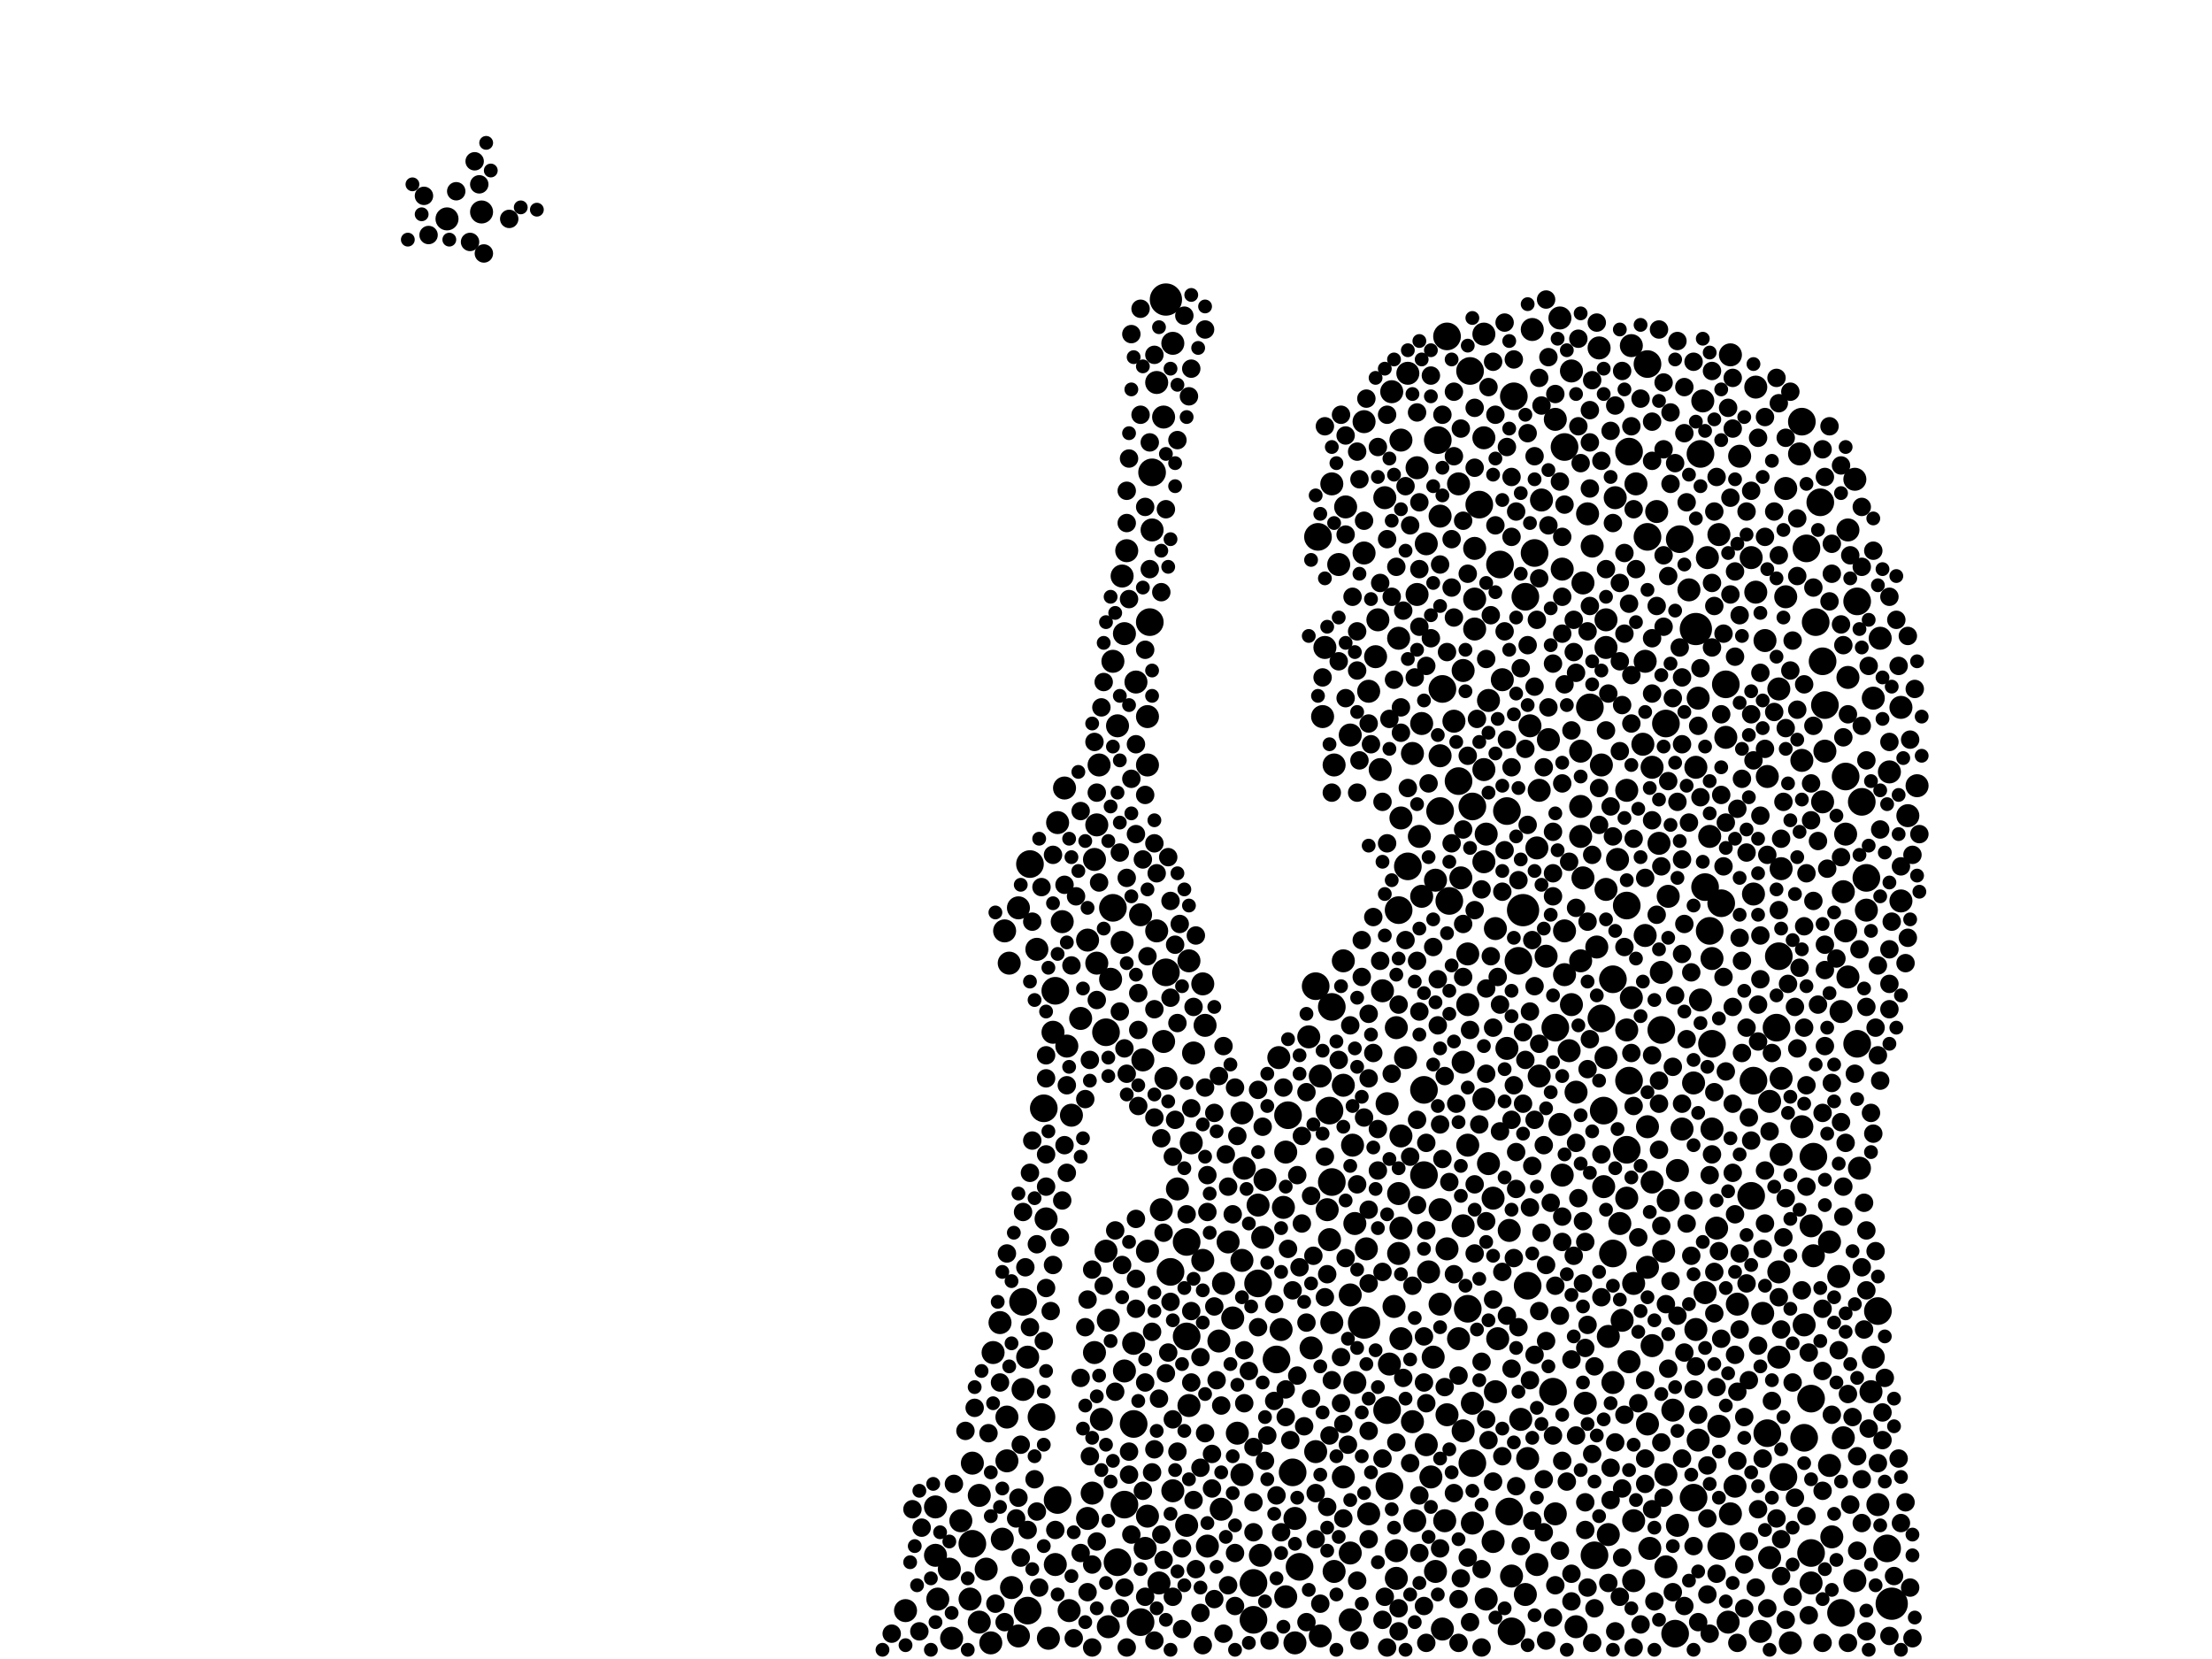<?xml version="1.0" encoding="utf-8"?>
<svg xmlns="http://www.w3.org/2000/svg"
     xmlns:xlink="http://www.w3.org/1999/xlink" width="1920" height="1440" >

            <defs>
            <style type="text/css"><![CDATA[
circle {stroke: none;}
.c0 {fill: #000000;}
]]></style>
            </defs>
<rect x="0" y="0" width="1920" height="1440" fill="white"/>
<circle cx="1322" cy="790" r="14" class="c0"/>
<circle cx="1184" cy="1148" r="14" class="c0"/>
<circle cx="1642" cy="1392" r="14" class="c0"/>
<circle cx="1012" cy="260" r="14" class="c0"/>
<circle cx="1472" cy="546" r="14" class="c0"/>
<circle cx="1630" cy="1138" r="12" class="c0"/>
<circle cx="1412" cy="998" r="12" class="c0"/>
<circle cx="1308" cy="704" r="12" class="c0"/>
<circle cx="1088" cy="1374" r="12" class="c0"/>
<circle cx="1548" cy="1282" r="12" class="c0"/>
<circle cx="1446" cy="628" r="12" class="c0"/>
<circle cx="1012" cy="844" r="12" class="c0"/>
<circle cx="888" cy="1130" r="12" class="c0"/>
<circle cx="1572" cy="1214" r="12" class="c0"/>
<circle cx="1522" cy="938" r="12" class="c0"/>
<circle cx="1390" cy="884" r="12" class="c0"/>
<circle cx="1236" cy="1020" r="12" class="c0"/>
<circle cx="1442" cy="894" r="12" class="c0"/>
<circle cx="1574" cy="1004" r="12" class="c0"/>
<circle cx="918" cy="1302" r="12" class="c0"/>
<circle cx="1108" cy="1180" r="12" class="c0"/>
<circle cx="970" cy="1356" r="12" class="c0"/>
<circle cx="1430" cy="466" r="12" class="c0"/>
<circle cx="1350" cy="892" r="12" class="c0"/>
<circle cx="1498" cy="594" r="12" class="c0"/>
<circle cx="1414" cy="938" r="12" class="c0"/>
<circle cx="1206" cy="1290" r="12" class="c0"/>
<circle cx="1476" cy="394" r="12" class="c0"/>
<circle cx="1016" cy="1104" r="12" class="c0"/>
<circle cx="1236" cy="946" r="12" class="c0"/>
<circle cx="1154" cy="964" r="12" class="c0"/>
<circle cx="1324" cy="518" r="12" class="c0"/>
<circle cx="1534" cy="1244" r="12" class="c0"/>
<circle cx="1470" cy="1300" r="12" class="c0"/>
<circle cx="1620" cy="762" r="12" class="c0"/>
<circle cx="1612" cy="906" r="12" class="c0"/>
<circle cx="1030" cy="1078" r="12" class="c0"/>
<circle cx="894" cy="750" r="12" class="c0"/>
<circle cx="1602" cy="674" r="12" class="c0"/>
<circle cx="1494" cy="1342" r="12" class="c0"/>
<circle cx="892" cy="1398" r="12" class="c0"/>
<circle cx="1582" cy="574" r="12" class="c0"/>
<circle cx="1542" cy="892" r="12" class="c0"/>
<circle cx="1222" cy="752" r="12" class="c0"/>
<circle cx="1000" cy="410" r="12" class="c0"/>
<circle cx="844" cy="1340" r="12" class="c0"/>
<circle cx="1480" cy="770" r="12" class="c0"/>
<circle cx="1564" cy="366" r="12" class="c0"/>
<circle cx="1122" cy="1278" r="12" class="c0"/>
<circle cx="1142" cy="856" r="12" class="c0"/>
<circle cx="976" cy="1306" r="12" class="c0"/>
<circle cx="1156" cy="874" r="12" class="c0"/>
<circle cx="1568" cy="476" r="12" class="c0"/>
<circle cx="1638" cy="1344" r="12" class="c0"/>
<circle cx="1252" cy="598" r="12" class="c0"/>
<circle cx="1092" cy="1114" r="12" class="c0"/>
<circle cx="1414" cy="392" r="12" class="c0"/>
<circle cx="1384" cy="1350" r="12" class="c0"/>
<circle cx="1400" cy="1088" r="12" class="c0"/>
<circle cx="1318" cy="834" r="12" class="c0"/>
<circle cx="1278" cy="1270" r="12" class="c0"/>
<circle cx="1302" cy="490" r="12" class="c0"/>
<circle cx="960" cy="896" r="12" class="c0"/>
<circle cx="1030" cy="1160" r="12" class="c0"/>
<circle cx="1486" cy="906" r="12" class="c0"/>
<circle cx="1310" cy="1312" r="12" class="c0"/>
<circle cx="984" cy="1236" r="12" class="c0"/>
<circle cx="1274" cy="1136" r="12" class="c0"/>
<circle cx="1312" cy="1416" r="12" class="c0"/>
<circle cx="1088" cy="1406" r="12" class="c0"/>
<circle cx="1278" cy="700" r="12" class="c0"/>
<circle cx="1484" cy="808" r="12" class="c0"/>
<circle cx="1144" cy="466" r="12" class="c0"/>
<circle cx="1276" cy="322" r="12" class="c0"/>
<circle cx="916" cy="860" r="12" class="c0"/>
<circle cx="1572" cy="1348" r="12" class="c0"/>
<circle cx="990" cy="1408" r="12" class="c0"/>
<circle cx="1392" cy="964" r="12" class="c0"/>
<circle cx="1520" cy="1038" r="12" class="c0"/>
<circle cx="1580" cy="436" r="12" class="c0"/>
<circle cx="1458" cy="468" r="12" class="c0"/>
<circle cx="1332" cy="480" r="12" class="c0"/>
<circle cx="1454" cy="1418" r="12" class="c0"/>
<circle cx="1156" cy="1026" r="12" class="c0"/>
<circle cx="1204" cy="1224" r="12" class="c0"/>
<circle cx="1250" cy="704" r="12" class="c0"/>
<circle cx="1256" cy="292" r="12" class="c0"/>
<circle cx="1494" cy="784" r="12" class="c0"/>
<circle cx="1584" cy="612" r="12" class="c0"/>
<circle cx="1118" cy="968" r="12" class="c0"/>
<circle cx="1314" cy="344" r="12" class="c0"/>
<circle cx="1566" cy="1248" r="12" class="c0"/>
<circle cx="1248" cy="382" r="12" class="c0"/>
<circle cx="1214" cy="790" r="12" class="c0"/>
<circle cx="1400" cy="850" r="12" class="c0"/>
<circle cx="1430" cy="316" r="12" class="c0"/>
<circle cx="1576" cy="540" r="12" class="c0"/>
<circle cx="1358" cy="388" r="12" class="c0"/>
<circle cx="1128" cy="1360" r="12" class="c0"/>
<circle cx="1544" cy="830" r="12" class="c0"/>
<circle cx="906" cy="962" r="12" class="c0"/>
<circle cx="1348" cy="1208" r="12" class="c0"/>
<circle cx="1598" cy="1400" r="12" class="c0"/>
<circle cx="998" cy="540" r="12" class="c0"/>
<circle cx="966" cy="788" r="12" class="c0"/>
<circle cx="1258" cy="782" r="12" class="c0"/>
<circle cx="904" cy="1230" r="12" class="c0"/>
<circle cx="1612" cy="522" r="12" class="c0"/>
<circle cx="1380" cy="614" r="12" class="c0"/>
<circle cx="1284" cy="438" r="12" class="c0"/>
<circle cx="1616" cy="696" r="12" class="c0"/>
<circle cx="1266" cy="678" r="12" class="c0"/>
<circle cx="1326" cy="1116" r="12" class="c0"/>
<circle cx="1412" cy="786" r="12" class="c0"/>
<circle cx="1326" cy="1266" r="10" class="c0"/>
<circle cx="924" cy="684" r="10" class="c0"/>
<circle cx="1358" cy="846" r="10" class="c0"/>
<circle cx="1430" cy="1236" r="10" class="c0"/>
<circle cx="952" cy="716" r="10" class="c0"/>
<circle cx="1078" cy="1280" r="10" class="c0"/>
<circle cx="1590" cy="1334" r="10" class="c0"/>
<circle cx="952" cy="836" r="10" class="c0"/>
<circle cx="974" cy="818" r="10" class="c0"/>
<circle cx="1268" cy="762" r="10" class="c0"/>
<circle cx="1650" cy="614" r="10" class="c0"/>
<circle cx="1498" cy="640" r="10" class="c0"/>
<circle cx="1550" cy="518" r="10" class="c0"/>
<circle cx="1288" cy="380" r="10" class="c0"/>
<circle cx="1288" cy="290" r="10" class="c0"/>
<circle cx="1058" cy="1164" r="10" class="c0"/>
<circle cx="856" cy="1362" r="10" class="c0"/>
<circle cx="812" cy="1308" r="10" class="c0"/>
<circle cx="1146" cy="934" r="10" class="c0"/>
<circle cx="1530" cy="1140" r="10" class="c0"/>
<circle cx="1308" cy="910" r="10" class="c0"/>
<circle cx="1640" cy="670" r="10" class="c0"/>
<circle cx="1230" cy="406" r="10" class="c0"/>
<circle cx="1338" cy="434" r="10" class="c0"/>
<circle cx="1374" cy="762" r="10" class="c0"/>
<circle cx="1062" cy="1114" r="10" class="c0"/>
<circle cx="1074" cy="1244" r="10" class="c0"/>
<circle cx="1354" cy="976" r="10" class="c0"/>
<circle cx="1598" cy="878" r="10" class="c0"/>
<circle cx="1446" cy="1280" r="10" class="c0"/>
<circle cx="1452" cy="1224" r="10" class="c0"/>
<circle cx="1604" cy="848" r="10" class="c0"/>
<circle cx="1460" cy="980" r="10" class="c0"/>
<circle cx="1098" cy="1024" r="10" class="c0"/>
<circle cx="1418" cy="1320" r="10" class="c0"/>
<circle cx="1482" cy="484" r="10" class="c0"/>
<circle cx="1506" cy="1290" r="10" class="c0"/>
<circle cx="1166" cy="834" r="10" class="c0"/>
<circle cx="1428" cy="812" r="10" class="c0"/>
<circle cx="1004" cy="808" r="10" class="c0"/>
<circle cx="1350" cy="364" r="10" class="c0"/>
<circle cx="1078" cy="1094" r="10" class="c0"/>
<circle cx="1184" cy="480" r="10" class="c0"/>
<circle cx="1368" cy="1412" r="10" class="c0"/>
<circle cx="1166" cy="942" r="10" class="c0"/>
<circle cx="1216" cy="1162" r="10" class="c0"/>
<circle cx="1356" cy="494" r="10" class="c0"/>
<circle cx="1438" cy="444" r="10" class="c0"/>
<circle cx="1212" cy="1346" r="10" class="c0"/>
<circle cx="1010" cy="904" r="10" class="c0"/>
<circle cx="1034" cy="992" r="10" class="c0"/>
<circle cx="1484" cy="726" r="10" class="c0"/>
<circle cx="1238" cy="472" r="10" class="c0"/>
<circle cx="1624" cy="1208" r="10" class="c0"/>
<circle cx="1456" cy="1324" r="10" class="c0"/>
<circle cx="1474" cy="606" r="10" class="c0"/>
<circle cx="1396" cy="1160" r="10" class="c0"/>
<circle cx="1290" cy="1388" r="10" class="c0"/>
<circle cx="938" cy="884" r="10" class="c0"/>
<circle cx="1584" cy="652" r="10" class="c0"/>
<circle cx="844" cy="1270" r="10" class="c0"/>
<circle cx="1412" cy="894" r="10" class="c0"/>
<circle cx="922" cy="800" r="10" class="c0"/>
<circle cx="1400" cy="1200" r="10" class="c0"/>
<circle cx="1060" cy="1310" r="10" class="c0"/>
<circle cx="1362" cy="912" r="10" class="c0"/>
<circle cx="1008" cy="1050" r="10" class="c0"/>
<circle cx="1434" cy="1168" r="10" class="c0"/>
<circle cx="1396" cy="1332" r="10" class="c0"/>
<circle cx="966" cy="574" r="10" class="c0"/>
<circle cx="1000" cy="460" r="10" class="c0"/>
<circle cx="950" cy="746" r="10" class="c0"/>
<circle cx="1296" cy="1040" r="10" class="c0"/>
<circle cx="1230" cy="516" r="10" class="c0"/>
<circle cx="954" cy="664" r="10" class="c0"/>
<circle cx="1124" cy="1426" r="10" class="c0"/>
<circle cx="1448" cy="778" r="10" class="c0"/>
<circle cx="1334" cy="736" r="10" class="c0"/>
<circle cx="1368" cy="948" r="10" class="c0"/>
<circle cx="976" cy="1190" r="10" class="c0"/>
<circle cx="1256" cy="1084" r="10" class="c0"/>
<circle cx="1414" cy="1182" r="10" class="c0"/>
<circle cx="1522" cy="776" r="10" class="c0"/>
<circle cx="1532" cy="556" r="10" class="c0"/>
<circle cx="1148" cy="622" r="10" class="c0"/>
<circle cx="1010" cy="362" r="10" class="c0"/>
<circle cx="1278" cy="1218" r="10" class="c0"/>
<circle cx="1210" cy="1134" r="10" class="c0"/>
<circle cx="1564" cy="978" r="10" class="c0"/>
<circle cx="1562" cy="394" r="10" class="c0"/>
<circle cx="1632" cy="554" r="10" class="c0"/>
<circle cx="1486" cy="832" r="10" class="c0"/>
<circle cx="1204" cy="958" r="10" class="c0"/>
<circle cx="914" cy="896" r="10" class="c0"/>
<circle cx="1604" cy="460" r="10" class="c0"/>
<circle cx="1574" cy="1090" r="10" class="c0"/>
<circle cx="1252" cy="1414" r="10" class="c0"/>
<circle cx="1566" cy="1150" r="10" class="c0"/>
<circle cx="1432" cy="1344" r="10" class="c0"/>
<circle cx="1196" cy="538" r="10" class="c0"/>
<circle cx="892" cy="1178" r="10" class="c0"/>
<circle cx="992" cy="920" r="10" class="c0"/>
<circle cx="976" cy="550" r="10" class="c0"/>
<circle cx="1070" cy="1144" r="10" class="c0"/>
<circle cx="1502" cy="1314" r="10" class="c0"/>
<circle cx="1124" cy="1318" r="10" class="c0"/>
<circle cx="1404" cy="746" r="10" class="c0"/>
<circle cx="1524" cy="514" r="10" class="c0"/>
<circle cx="1358" cy="808" r="10" class="c0"/>
<circle cx="1320" cy="1232" r="10" class="c0"/>
<circle cx="860" cy="1426" r="10" class="c0"/>
<circle cx="786" cy="1398" r="10" class="c0"/>
<circle cx="1270" cy="1242" r="10" class="c0"/>
<circle cx="1630" cy="1306" r="10" class="c0"/>
<circle cx="1544" cy="1104" r="10" class="c0"/>
<circle cx="918" cy="714" r="10" class="c0"/>
<circle cx="812" cy="1350" r="10" class="c0"/>
<circle cx="850" cy="1298" r="10" class="c0"/>
<circle cx="1242" cy="1282" r="10" class="c0"/>
<circle cx="1298" cy="806" r="10" class="c0"/>
<circle cx="1536" cy="956" r="10" class="c0"/>
<circle cx="1596" cy="1108" r="10" class="c0"/>
<circle cx="1030" cy="1324" r="10" class="c0"/>
<circle cx="1216" cy="382" r="10" class="c0"/>
<circle cx="1364" cy="322" r="10" class="c0"/>
<circle cx="956" cy="1232" r="10" class="c0"/>
<circle cx="1048" cy="1342" r="10" class="c0"/>
<circle cx="1212" cy="1370" r="10" class="c0"/>
<circle cx="1406" cy="1062" r="10" class="c0"/>
<circle cx="1186" cy="1084" r="10" class="c0"/>
<circle cx="970" cy="630" r="10" class="c0"/>
<circle cx="1266" cy="1162" r="10" class="c0"/>
<circle cx="1490" cy="1066" r="10" class="c0"/>
<circle cx="1426" cy="646" r="10" class="c0"/>
<circle cx="1110" cy="918" r="10" class="c0"/>
<circle cx="1222" cy="324" r="10" class="c0"/>
<circle cx="948" cy="1296" r="10" class="c0"/>
<circle cx="1386" cy="822" r="10" class="c0"/>
<circle cx="1350" cy="1314" r="10" class="c0"/>
<circle cx="1372" cy="652" r="10" class="c0"/>
<circle cx="1266" cy="420" r="10" class="c0"/>
<circle cx="1158" cy="1364" r="10" class="c0"/>
<circle cx="1418" cy="1372" r="10" class="c0"/>
<circle cx="1172" cy="1348" r="10" class="c0"/>
<circle cx="1582" cy="696" r="10" class="c0"/>
<circle cx="928" cy="1398" r="10" class="c0"/>
<circle cx="1214" cy="554" r="10" class="c0"/>
<circle cx="1430" cy="1100" r="10" class="c0"/>
<circle cx="1472" cy="666" r="10" class="c0"/>
<circle cx="1114" cy="1048" r="10" class="c0"/>
<circle cx="1486" cy="980" r="10" class="c0"/>
<circle cx="1602" cy="724" r="10" class="c0"/>
<circle cx="1274" cy="994" r="10" class="c0"/>
<circle cx="996" cy="664" r="10" class="c0"/>
<circle cx="1354" cy="276" r="10" class="c0"/>
<circle cx="888" cy="1206" r="10" class="c0"/>
<circle cx="1012" cy="936" r="10" class="c0"/>
<circle cx="1600" cy="1248" r="10" class="c0"/>
<circle cx="1250" cy="1050" r="10" class="c0"/>
<circle cx="1142" cy="1260" r="10" class="c0"/>
<circle cx="1216" cy="1066" r="10" class="c0"/>
<circle cx="1274" cy="872" r="10" class="c0"/>
<circle cx="1166" cy="1282" r="10" class="c0"/>
<circle cx="1096" cy="1074" r="10" class="c0"/>
<circle cx="814" cy="1388" r="10" class="c0"/>
<circle cx="1298" cy="1208" r="10" class="c0"/>
<circle cx="1116" cy="1000" r="10" class="c0"/>
<circle cx="1290" cy="724" r="10" class="c0"/>
<circle cx="1078" cy="966" r="10" class="c0"/>
<circle cx="1336" cy="934" r="10" class="c0"/>
<circle cx="1394" cy="538" r="10" class="c0"/>
<circle cx="1614" cy="1014" r="10" class="c0"/>
<circle cx="1550" cy="424" r="10" class="c0"/>
<circle cx="1188" cy="1314" r="10" class="c0"/>
<circle cx="1336" cy="686" r="10" class="c0"/>
<circle cx="1292" cy="1010" r="10" class="c0"/>
<circle cx="1288" cy="668" r="10" class="c0"/>
<circle cx="1198" cy="668" r="10" class="c0"/>
<circle cx="1156" cy="420" r="10" class="c0"/>
<circle cx="1572" cy="1374" r="10" class="c0"/>
<circle cx="1202" cy="432" r="10" class="c0"/>
<circle cx="996" cy="622" r="10" class="c0"/>
<circle cx="1412" cy="1040" r="10" class="c0"/>
<circle cx="1006" cy="1374" r="10" class="c0"/>
<circle cx="1280" cy="546" r="10" class="c0"/>
<circle cx="1094" cy="1350" r="10" class="c0"/>
<circle cx="1216" cy="986" r="10" class="c0"/>
<circle cx="1524" cy="336" r="10" class="c0"/>
<circle cx="1324" cy="1384" r="10" class="c0"/>
<circle cx="826" cy="1422" r="10" class="c0"/>
<circle cx="1250" cy="1132" r="10" class="c0"/>
<circle cx="1270" cy="582" r="10" class="c0"/>
<circle cx="1288" cy="748" r="10" class="c0"/>
<circle cx="1220" cy="918" r="10" class="c0"/>
<circle cx="1610" cy="416" r="10" class="c0"/>
<circle cx="1044" cy="1094" r="10" class="c0"/>
<circle cx="1394" cy="772" r="10" class="c0"/>
<circle cx="1434" cy="666" r="10" class="c0"/>
<circle cx="1172" cy="638" r="10" class="c0"/>
<circle cx="874" cy="1268" r="10" class="c0"/>
<circle cx="1446" cy="1360" r="10" class="c0"/>
<circle cx="824" cy="1362" r="10" class="c0"/>
<circle cx="1254" cy="1320" r="10" class="c0"/>
<circle cx="1372" cy="700" r="10" class="c0"/>
<circle cx="1234" cy="778" r="10" class="c0"/>
<circle cx="1080" cy="1014" r="10" class="c0"/>
<circle cx="1226" cy="654" r="10" class="c0"/>
<circle cx="1246" cy="764" r="10" class="c0"/>
<circle cx="1374" cy="506" r="10" class="c0"/>
<circle cx="1312" cy="1368" r="10" class="c0"/>
<circle cx="984" cy="1166" r="10" class="c0"/>
<circle cx="1416" cy="866" r="10" class="c0"/>
<circle cx="1588" cy="1272" r="10" class="c0"/>
<circle cx="1626" cy="606" r="10" class="c0"/>
<circle cx="994" cy="1344" r="10" class="c0"/>
<circle cx="870" cy="1336" r="10" class="c0"/>
<circle cx="868" cy="1148" r="10" class="c0"/>
<circle cx="1092" cy="1046" r="10" class="c0"/>
<circle cx="1246" cy="1364" r="10" class="c0"/>
<circle cx="1116" cy="1386" r="10" class="c0"/>
<circle cx="884" cy="1420" r="10" class="c0"/>
<circle cx="990" cy="794" r="10" class="c0"/>
<circle cx="900" cy="824" r="10" class="c0"/>
<circle cx="1466" cy="512" r="10" class="c0"/>
<circle cx="1032" cy="834" r="10" class="c0"/>
<circle cx="962" cy="1412" r="10" class="c0"/>
<circle cx="916" cy="1358" r="10" class="c0"/>
<circle cx="1296" cy="1338" r="10" class="c0"/>
<circle cx="1274" cy="828" r="10" class="c0"/>
<circle cx="1226" cy="1234" r="10" class="c0"/>
<circle cx="1478" cy="348" r="10" class="c0"/>
<circle cx="1310" cy="1068" r="10" class="c0"/>
<circle cx="1234" cy="628" r="10" class="c0"/>
<circle cx="1474" cy="1250" r="10" class="c0"/>
<circle cx="1152" cy="1050" r="10" class="c0"/>
<circle cx="1356" cy="1020" r="10" class="c0"/>
<circle cx="418" cy="184" r="10" class="c0"/>
<circle cx="1330" cy="286" r="10" class="c0"/>
<circle cx="1184" cy="366" r="10" class="c0"/>
<circle cx="1136" cy="900" r="10" class="c0"/>
<circle cx="874" cy="1230" r="10" class="c0"/>
<circle cx="1534" cy="674" r="10" class="c0"/>
<circle cx="1292" cy="608" r="10" class="c0"/>
<circle cx="1434" cy="1026" r="10" class="c0"/>
<circle cx="1240" cy="1104" r="10" class="c0"/>
<circle cx="1112" cy="1154" r="10" class="c0"/>
<circle cx="1194" cy="570" r="10" class="c0"/>
<circle cx="986" cy="592" r="10" class="c0"/>
<circle cx="1412" cy="686" r="10" class="c0"/>
<circle cx="1176" cy="1062" r="10" class="c0"/>
<circle cx="974" cy="500" r="10" class="c0"/>
<circle cx="1238" cy="1254" r="10" class="c0"/>
<circle cx="1044" cy="854" r="10" class="c0"/>
<circle cx="1174" cy="994" r="10" class="c0"/>
<circle cx="1394" cy="562" r="10" class="c0"/>
<circle cx="1150" cy="562" r="10" class="c0"/>
<circle cx="1418" cy="1114" r="10" class="c0"/>
<circle cx="1154" cy="1076" r="10" class="c0"/>
<circle cx="996" cy="1316" r="10" class="c0"/>
<circle cx="1146" cy="1420" r="10" class="c0"/>
<circle cx="1244" cy="1178" r="10" class="c0"/>
<circle cx="1440" cy="732" r="10" class="c0"/>
<circle cx="1378" cy="446" r="10" class="c0"/>
<circle cx="1214" cy="1088" r="10" class="c0"/>
<circle cx="1448" cy="1042" r="10" class="c0"/>
<circle cx="996" cy="1086" r="10" class="c0"/>
<circle cx="1288" cy="954" r="10" class="c0"/>
<circle cx="1228" cy="1320" r="10" class="c0"/>
<circle cx="1270" cy="1064" r="10" class="c0"/>
<circle cx="1280" cy="476" r="10" class="c0"/>
<circle cx="926" cy="908" r="10" class="c0"/>
<circle cx="1502" cy="308" r="10" class="c0"/>
<circle cx="1430" cy="978" r="10" class="c0"/>
<circle cx="1250" cy="448" r="10" class="c0"/>
<circle cx="1376" cy="1218" r="10" class="c0"/>
<circle cx="1364" cy="872" r="10" class="c0"/>
<circle cx="1492" cy="464" r="10" class="c0"/>
<circle cx="1564" cy="660" r="10" class="c0"/>
<circle cx="978" cy="478" r="10" class="c0"/>
<circle cx="1544" cy="1178" r="10" class="c0"/>
<circle cx="930" cy="968" r="10" class="c0"/>
<circle cx="1546" cy="754" r="10" class="c0"/>
<circle cx="944" cy="1318" r="10" class="c0"/>
<circle cx="1188" cy="600" r="10" class="c0"/>
<circle cx="1394" cy="918" r="10" class="c0"/>
<circle cx="1280" cy="520" r="10" class="c0"/>
<circle cx="1172" cy="1124" r="10" class="c0"/>
<circle cx="1262" cy="626" r="10" class="c0"/>
<circle cx="1232" cy="726" r="10" class="c0"/>
<circle cx="1018" cy="298" r="10" class="c0"/>
<circle cx="1470" cy="940" r="10" class="c0"/>
<circle cx="1546" cy="936" r="10" class="c0"/>
<circle cx="1500" cy="1408" r="10" class="c0"/>
<circle cx="1604" cy="588" r="10" class="c0"/>
<circle cx="1212" cy="892" r="10" class="c0"/>
<circle cx="1408" cy="1146" r="10" class="c0"/>
<circle cx="1510" cy="396" r="10" class="c0"/>
<circle cx="876" cy="836" r="10" class="c0"/>
<circle cx="1138" cy="1170" r="10" class="c0"/>
<circle cx="1004" cy="332" r="10" class="c0"/>
<circle cx="842" cy="1388" r="10" class="c0"/>
<circle cx="1216" cy="710" r="10" class="c0"/>
<circle cx="1456" cy="1016" r="10" class="c0"/>
<circle cx="1278" cy="1322" r="10" class="c0"/>
<circle cx="944" cy="816" r="10" class="c0"/>
<circle cx="1328" cy="630" r="10" class="c0"/>
<circle cx="834" cy="1320" r="10" class="c0"/>
<circle cx="1270" cy="922" r="10" class="c0"/>
<circle cx="1032" cy="1220" r="10" class="c0"/>
<circle cx="1650" cy="782" r="10" class="c0"/>
<circle cx="1554" cy="1426" r="10" class="c0"/>
<circle cx="1158" cy="664" r="10" class="c0"/>
<circle cx="1156" cy="1148" r="10" class="c0"/>
<circle cx="1476" cy="868" r="10" class="c0"/>
<circle cx="1392" cy="1030" r="10" class="c0"/>
<circle cx="1390" cy="664" r="10" class="c0"/>
<circle cx="1428" cy="574" r="10" class="c0"/>
<circle cx="960" cy="1086" r="10" class="c0"/>
<circle cx="1200" cy="860" r="10" class="c0"/>
<circle cx="1046" cy="890" r="10" class="c0"/>
<circle cx="1066" cy="1078" r="10" class="c0"/>
<circle cx="1656" cy="708" r="10" class="c0"/>
<circle cx="878" cy="1378" r="10" class="c0"/>
<circle cx="1472" cy="1154" r="10" class="c0"/>
<circle cx="1018" cy="1294" r="10" class="c0"/>
<circle cx="1372" cy="834" r="10" class="c0"/>
<circle cx="908" cy="1058" r="10" class="c0"/>
<circle cx="1420" cy="420" r="10" class="c0"/>
<circle cx="872" cy="808" r="10" class="c0"/>
<circle cx="1304" cy="590" r="10" class="c0"/>
<circle cx="388" cy="190" r="10" class="c0"/>
<circle cx="1334" cy="1358" r="10" class="c0"/>
<circle cx="1382" cy="474" r="10" class="c0"/>
<circle cx="962" cy="1146" r="10" class="c0"/>
<circle cx="1546" cy="1002" r="10" class="c0"/>
<circle cx="1572" cy="1064" r="10" class="c0"/>
<circle cx="950" cy="1174" r="10" class="c0"/>
<circle cx="910" cy="1422" r="10" class="c0"/>
<circle cx="1206" cy="1184" r="10" class="c0"/>
<circle cx="1416" cy="300" r="10" class="c0"/>
<circle cx="1626" cy="1178" r="10" class="c0"/>
<circle cx="1588" cy="1078" r="10" class="c0"/>
<circle cx="1402" cy="432" r="10" class="c0"/>
<circle cx="1256" cy="1228" r="10" class="c0"/>
<circle cx="1162" cy="490" r="10" class="c0"/>
<circle cx="862" cy="1174" r="10" class="c0"/>
<circle cx="1442" cy="844" r="10" class="c0"/>
<circle cx="1250" cy="656" r="10" class="c0"/>
<circle cx="1300" cy="1162" r="10" class="c0"/>
<circle cx="1214" cy="1036" r="10" class="c0"/>
<circle cx="1372" cy="726" r="10" class="c0"/>
<circle cx="1480" cy="1122" r="10" class="c0"/>
<circle cx="1342" cy="830" r="10" class="c0"/>
<circle cx="1168" cy="440" r="10" class="c0"/>
<circle cx="1208" cy="340" r="10" class="c0"/>
<circle cx="1036" cy="914" r="10" class="c0"/>
<circle cx="1602" cy="808" r="10" class="c0"/>
<circle cx="884" cy="788" r="10" class="c0"/>
<circle cx="850" cy="1408" r="10" class="c0"/>
<circle cx="1444" cy="1086" r="10" class="c0"/>
<circle cx="1600" cy="774" r="10" class="c0"/>
<circle cx="1520" cy="484" r="10" class="c0"/>
<circle cx="1544" cy="598" r="10" class="c0"/>
<circle cx="1528" cy="1416" r="10" class="c0"/>
<circle cx="1172" cy="1406" r="10" class="c0"/>
<circle cx="964" cy="850" r="10" class="c0"/>
<circle cx="1388" cy="302" r="10" class="c0"/>
<circle cx="1344" cy="642" r="10" class="c0"/>
<circle cx="1508" cy="1132" r="10" class="c0"/>
<circle cx="1492" cy="1238" r="10" class="c0"/>
<circle cx="1620" cy="790" r="10" class="c0"/>
<circle cx="1664" cy="682" r="10" class="c0"/>
<circle cx="1176" cy="1200" r="10" class="c0"/>
<circle cx="1536" cy="1352" r="10" class="c0"/>
<circle cx="1022" cy="1032" r="10" class="c0"/>
<circle cx="1610" cy="1372" r="10" class="c0"/>
<circle cx="1000" cy="1156" r="8" class="c0"/>
<circle cx="1026" cy="1414" r="8" class="c0"/>
<circle cx="1316" cy="1032" r="8" class="c0"/>
<circle cx="1438" cy="526" r="8" class="c0"/>
<circle cx="1312" cy="414" r="8" class="c0"/>
<circle cx="1566" cy="804" r="8" class="c0"/>
<circle cx="986" cy="724" r="8" class="c0"/>
<circle cx="1398" cy="1302" r="8" class="c0"/>
<circle cx="1318" cy="1152" r="8" class="c0"/>
<circle cx="1214" cy="1416" r="8" class="c0"/>
<circle cx="1384" cy="1396" r="8" class="c0"/>
<circle cx="1340" cy="994" r="8" class="c0"/>
<circle cx="986" cy="646" r="8" class="c0"/>
<circle cx="1648" cy="578" r="8" class="c0"/>
<circle cx="1520" cy="426" r="8" class="c0"/>
<circle cx="1376" cy="1328" r="8" class="c0"/>
<circle cx="1364" cy="1366" r="8" class="c0"/>
<circle cx="1600" cy="1030" r="8" class="c0"/>
<circle cx="1496" cy="752" r="8" class="c0"/>
<circle cx="1356" cy="1078" r="8" class="c0"/>
<circle cx="774" cy="1418" r="8" class="c0"/>
<circle cx="1248" cy="850" r="8" class="c0"/>
<circle cx="1316" cy="444" r="8" class="c0"/>
<circle cx="1560" cy="500" r="8" class="c0"/>
<circle cx="1408" cy="1352" r="8" class="c0"/>
<circle cx="1196" cy="388" r="8" class="c0"/>
<circle cx="1248" cy="890" r="8" class="c0"/>
<circle cx="1304" cy="1104" r="8" class="c0"/>
<circle cx="1434" cy="916" r="8" class="c0"/>
<circle cx="1316" cy="1290" r="8" class="c0"/>
<circle cx="1588" cy="522" r="8" class="c0"/>
<circle cx="1556" cy="556" r="8" class="c0"/>
<circle cx="1520" cy="990" r="8" class="c0"/>
<circle cx="1020" cy="820" r="8" class="c0"/>
<circle cx="1574" cy="630" r="8" class="c0"/>
<circle cx="1472" cy="1186" r="8" class="c0"/>
<circle cx="1460" cy="588" r="8" class="c0"/>
<circle cx="1618" cy="1044" r="8" class="c0"/>
<circle cx="1448" cy="500" r="8" class="c0"/>
<circle cx="1482" cy="1272" r="8" class="c0"/>
<circle cx="1460" cy="646" r="8" class="c0"/>
<circle cx="1184" cy="970" r="8" class="c0"/>
<circle cx="1242" cy="326" r="8" class="c0"/>
<circle cx="1100" cy="1246" r="8" class="c0"/>
<circle cx="1616" cy="1322" r="8" class="c0"/>
<circle cx="1516" cy="740" r="8" class="c0"/>
<circle cx="1204" cy="468" r="8" class="c0"/>
<circle cx="1508" cy="702" r="8" class="c0"/>
<circle cx="1506" cy="570" r="8" class="c0"/>
<circle cx="1578" cy="730" r="8" class="c0"/>
<circle cx="978" cy="932" r="8" class="c0"/>
<circle cx="1262" cy="536" r="8" class="c0"/>
<circle cx="1350" cy="1376" r="8" class="c0"/>
<circle cx="1620" cy="1120" r="8" class="c0"/>
<circle cx="1568" cy="1316" r="8" class="c0"/>
<circle cx="978" cy="762" r="8" class="c0"/>
<circle cx="1220" cy="816" r="8" class="c0"/>
<circle cx="1016" cy="782" r="8" class="c0"/>
<circle cx="1042" cy="1274" r="8" class="c0"/>
<circle cx="1548" cy="1074" r="8" class="c0"/>
<circle cx="1314" cy="942" r="8" class="c0"/>
<circle cx="1428" cy="762" r="8" class="c0"/>
<circle cx="986" cy="1110" r="8" class="c0"/>
<circle cx="1348" cy="778" r="8" class="c0"/>
<circle cx="1002" cy="1258" r="8" class="c0"/>
<circle cx="1468" cy="1090" r="8" class="c0"/>
<circle cx="1202" cy="1386" r="8" class="c0"/>
<circle cx="990" cy="360" r="8" class="c0"/>
<circle cx="1260" cy="732" r="8" class="c0"/>
<circle cx="1406" cy="574" r="8" class="c0"/>
<circle cx="1356" cy="1056" r="8" class="c0"/>
<circle cx="1390" cy="400" r="8" class="c0"/>
<circle cx="1064" cy="1002" r="8" class="c0"/>
<circle cx="1280" cy="406" r="8" class="c0"/>
<circle cx="1570" cy="1402" r="8" class="c0"/>
<circle cx="1156" cy="1198" r="8" class="c0"/>
<circle cx="1270" cy="452" r="8" class="c0"/>
<circle cx="1218" cy="1196" r="8" class="c0"/>
<circle cx="1348" cy="1404" r="8" class="c0"/>
<circle cx="1446" cy="1132" r="8" class="c0"/>
<circle cx="886" cy="1254" r="8" class="c0"/>
<circle cx="1010" cy="1354" r="8" class="c0"/>
<circle cx="998" cy="494" r="8" class="c0"/>
<circle cx="1356" cy="1268" r="8" class="c0"/>
<circle cx="1528" cy="850" r="8" class="c0"/>
<circle cx="924" cy="994" r="8" class="c0"/>
<circle cx="1042" cy="1400" r="8" class="c0"/>
<circle cx="1474" cy="1408" r="8" class="c0"/>
<circle cx="1634" cy="1226" r="8" class="c0"/>
<circle cx="1366" cy="566" r="8" class="c0"/>
<circle cx="1052" cy="1262" r="8" class="c0"/>
<circle cx="1620" cy="660" r="8" class="c0"/>
<circle cx="1168" cy="606" r="8" class="c0"/>
<circle cx="1204" cy="360" r="8" class="c0"/>
<circle cx="1222" cy="684" r="8" class="c0"/>
<circle cx="924" cy="768" r="8" class="c0"/>
<circle cx="982" cy="676" r="8" class="c0"/>
<circle cx="996" cy="830" r="8" class="c0"/>
<circle cx="1434" cy="712" r="8" class="c0"/>
<circle cx="1340" cy="1330" r="8" class="c0"/>
<circle cx="1544" cy="790" r="8" class="c0"/>
<circle cx="1048" cy="1052" r="8" class="c0"/>
<circle cx="1382" cy="330" r="8" class="c0"/>
<circle cx="1304" cy="1264" r="8" class="c0"/>
<circle cx="1630" cy="1270" r="8" class="c0"/>
<circle cx="1266" cy="1426" r="8" class="c0"/>
<circle cx="1640" cy="1420" r="8" class="c0"/>
<circle cx="1550" cy="632" r="8" class="c0"/>
<circle cx="930" cy="838" r="8" class="c0"/>
<circle cx="1660" cy="1422" r="8" class="c0"/>
<circle cx="1582" cy="390" r="8" class="c0"/>
<circle cx="1178" cy="688" r="8" class="c0"/>
<circle cx="1436" cy="1390" r="8" class="c0"/>
<circle cx="1382" cy="1426" r="8" class="c0"/>
<circle cx="1582" cy="1426" r="8" class="c0"/>
<circle cx="1582" cy="1294" r="8" class="c0"/>
<circle cx="1304" cy="774" r="8" class="c0"/>
<circle cx="1130" cy="986" r="8" class="c0"/>
<circle cx="1314" cy="1092" r="8" class="c0"/>
<circle cx="1088" cy="1304" r="8" class="c0"/>
<circle cx="1460" cy="746" r="8" class="c0"/>
<circle cx="1402" cy="1252" r="8" class="c0"/>
<circle cx="1046" cy="944" r="8" class="c0"/>
<circle cx="1422" cy="1074" r="8" class="c0"/>
<circle cx="1434" cy="1310" r="8" class="c0"/>
<circle cx="1332" cy="972" r="8" class="c0"/>
<circle cx="1518" cy="1198" r="8" class="c0"/>
<circle cx="1196" cy="1016" r="8" class="c0"/>
<circle cx="1416" cy="628" r="8" class="c0"/>
<circle cx="1022" cy="1260" r="8" class="c0"/>
<circle cx="1320" cy="580" r="8" class="c0"/>
<circle cx="1552" cy="854" r="8" class="c0"/>
<circle cx="1198" cy="834" r="8" class="c0"/>
<circle cx="1516" cy="892" r="8" class="c0"/>
<circle cx="1546" cy="728" r="8" class="c0"/>
<circle cx="1056" cy="1198" r="8" class="c0"/>
<circle cx="1640" cy="876" r="8" class="c0"/>
<circle cx="1466" cy="714" r="8" class="c0"/>
<circle cx="1140" cy="1090" r="8" class="c0"/>
<circle cx="1658" cy="642" r="8" class="c0"/>
<circle cx="1128" cy="1100" r="8" class="c0"/>
<circle cx="1168" cy="1092" r="8" class="c0"/>
<circle cx="1424" cy="346" r="8" class="c0"/>
<circle cx="1548" cy="696" r="8" class="c0"/>
<circle cx="1616" cy="1284" r="8" class="c0"/>
<circle cx="1578" cy="872" r="8" class="c0"/>
<circle cx="1018" cy="1386" r="8" class="c0"/>
<circle cx="1072" cy="1348" r="8" class="c0"/>
<circle cx="828" cy="1288" r="8" class="c0"/>
<circle cx="1326" cy="376" r="8" class="c0"/>
<circle cx="1172" cy="890" r="8" class="c0"/>
<circle cx="1526" cy="1310" r="8" class="c0"/>
<circle cx="1512" cy="676" r="8" class="c0"/>
<circle cx="1544" cy="350" r="8" class="c0"/>
<circle cx="1178" cy="582" r="8" class="c0"/>
<circle cx="1410" cy="1228" r="8" class="c0"/>
<circle cx="1336" cy="1138" r="8" class="c0"/>
<circle cx="1546" cy="1154" r="8" class="c0"/>
<circle cx="1336" cy="328" r="8" class="c0"/>
<circle cx="1230" cy="1046" r="8" class="c0"/>
<circle cx="1642" cy="800" r="8" class="c0"/>
<circle cx="1574" cy="510" r="8" class="c0"/>
<circle cx="1332" cy="396" r="8" class="c0"/>
<circle cx="914" cy="1098" r="8" class="c0"/>
<circle cx="1018" cy="1004" r="8" class="c0"/>
<circle cx="1164" cy="1218" r="8" class="c0"/>
<circle cx="1374" cy="1114" r="8" class="c0"/>
<circle cx="1034" cy="320" r="8" class="c0"/>
<circle cx="1410" cy="822" r="8" class="c0"/>
<circle cx="916" cy="1328" r="8" class="c0"/>
<circle cx="1046" cy="1244" r="8" class="c0"/>
<circle cx="1020" cy="972" r="8" class="c0"/>
<circle cx="972" cy="1396" r="8" class="c0"/>
<circle cx="1146" cy="1392" r="8" class="c0"/>
<circle cx="938" cy="704" r="8" class="c0"/>
<circle cx="1142" cy="1336" r="8" class="c0"/>
<circle cx="1034" cy="1200" r="8" class="c0"/>
<circle cx="914" cy="742" r="8" class="c0"/>
<circle cx="1546" cy="1336" r="8" class="c0"/>
<circle cx="1456" cy="296" r="8" class="c0"/>
<circle cx="1344" cy="614" r="8" class="c0"/>
<circle cx="1584" cy="820" r="8" class="c0"/>
<circle cx="1230" cy="834" r="8" class="c0"/>
<circle cx="1632" cy="938" r="8" class="c0"/>
<circle cx="1402" cy="352" r="8" class="c0"/>
<circle cx="1182" cy="816" r="8" class="c0"/>
<circle cx="1022" cy="382" r="8" class="c0"/>
<circle cx="1368" cy="788" r="8" class="c0"/>
<circle cx="1414" cy="524" r="8" class="c0"/>
<circle cx="1390" cy="1126" r="8" class="c0"/>
<circle cx="1558" cy="874" r="8" class="c0"/>
<circle cx="1012" cy="1192" r="8" class="c0"/>
<circle cx="1262" cy="1106" r="8" class="c0"/>
<circle cx="1162" cy="574" r="8" class="c0"/>
<circle cx="950" cy="644" r="8" class="c0"/>
<circle cx="1558" cy="1300" r="8" class="c0"/>
<circle cx="958" cy="1116" r="8" class="c0"/>
<circle cx="1454" cy="402" r="8" class="c0"/>
<circle cx="1400" cy="454" r="8" class="c0"/>
<circle cx="1292" cy="1250" r="8" class="c0"/>
<circle cx="1008" cy="988" r="8" class="c0"/>
<circle cx="1380" cy="356" r="8" class="c0"/>
<circle cx="1010" cy="1070" r="8" class="c0"/>
<circle cx="1660" cy="742" r="8" class="c0"/>
<circle cx="944" cy="1128" r="8" class="c0"/>
<circle cx="888" cy="1052" r="8" class="c0"/>
<circle cx="1510" cy="534" r="8" class="c0"/>
<circle cx="1268" cy="372" r="8" class="c0"/>
<circle cx="1650" cy="752" r="8" class="c0"/>
<circle cx="1540" cy="618" r="8" class="c0"/>
<circle cx="1620" cy="1416" r="8" class="c0"/>
<circle cx="1490" cy="414" r="8" class="c0"/>
<circle cx="1134" cy="948" r="8" class="c0"/>
<circle cx="1566" cy="892" r="8" class="c0"/>
<circle cx="1582" cy="1190" r="8" class="c0"/>
<circle cx="1330" cy="1320" r="8" class="c0"/>
<circle cx="1242" cy="554" r="8" class="c0"/>
<circle cx="1568" cy="758" r="8" class="c0"/>
<circle cx="1150" cy="1126" r="8" class="c0"/>
<circle cx="1380" cy="424" r="8" class="c0"/>
<circle cx="1312" cy="466" r="8" class="c0"/>
<circle cx="1264" cy="958" r="8" class="c0"/>
<circle cx="1612" cy="1264" r="8" class="c0"/>
<circle cx="1488" cy="444" r="8" class="c0"/>
<circle cx="884" cy="1300" r="8" class="c0"/>
<circle cx="1188" cy="1242" r="8" class="c0"/>
<circle cx="1482" cy="1384" r="8" class="c0"/>
<circle cx="1296" cy="1286" r="8" class="c0"/>
<circle cx="1456" cy="696" r="8" class="c0"/>
<circle cx="1002" cy="876" r="8" class="c0"/>
<circle cx="944" cy="1382" r="8" class="c0"/>
<circle cx="1498" cy="930" r="8" class="c0"/>
<circle cx="894" cy="1152" r="8" class="c0"/>
<circle cx="1442" cy="1252" r="8" class="c0"/>
<circle cx="1014" cy="1174" r="8" class="c0"/>
<circle cx="1134" cy="1148" r="8" class="c0"/>
<circle cx="1232" cy="878" r="8" class="c0"/>
<circle cx="1584" cy="414" r="8" class="c0"/>
<circle cx="1398" cy="1274" r="8" class="c0"/>
<circle cx="1444" cy="544" r="8" class="c0"/>
<circle cx="982" cy="290" r="8" class="c0"/>
<circle cx="1510" cy="1088" r="8" class="c0"/>
<circle cx="1418" cy="1430" r="8" class="c0"/>
<circle cx="1560" cy="450" r="8" class="c0"/>
<circle cx="1232" cy="436" r="8" class="c0"/>
<circle cx="1408" cy="322" r="8" class="c0"/>
<circle cx="1434" cy="602" r="8" class="c0"/>
<circle cx="1504" cy="958" r="8" class="c0"/>
<circle cx="1516" cy="1114" r="8" class="c0"/>
<circle cx="1058" cy="934" r="8" class="c0"/>
<circle cx="1354" cy="1142" r="8" class="c0"/>
<circle cx="1286" cy="1182" r="8" class="c0"/>
<circle cx="1538" cy="1216" r="8" class="c0"/>
<circle cx="968" cy="1208" r="8" class="c0"/>
<circle cx="1582" cy="966" r="8" class="c0"/>
<circle cx="1286" cy="1430" r="8" class="c0"/>
<circle cx="1098" cy="1268" r="8" class="c0"/>
<circle cx="838" cy="1242" r="8" class="c0"/>
<circle cx="1534" cy="1396" r="8" class="c0"/>
<circle cx="1616" cy="630" r="8" class="c0"/>
<circle cx="1440" cy="998" r="8" class="c0"/>
<circle cx="1182" cy="848" r="8" class="c0"/>
<circle cx="1240" cy="680" r="8" class="c0"/>
<circle cx="946" cy="1264" r="8" class="c0"/>
<circle cx="994" cy="440" r="8" class="c0"/>
<circle cx="1262" cy="1296" r="8" class="c0"/>
<circle cx="1428" cy="1198" r="8" class="c0"/>
<circle cx="908" cy="916" r="8" class="c0"/>
<circle cx="1406" cy="1386" r="8" class="c0"/>
<circle cx="1106" cy="1216" r="8" class="c0"/>
<circle cx="1584" cy="908" r="8" class="c0"/>
<circle cx="1178" cy="392" r="8" class="c0"/>
<circle cx="1440" cy="938" r="8" class="c0"/>
<circle cx="1118" cy="1084" r="8" class="c0"/>
<circle cx="1192" cy="914" r="8" class="c0"/>
<circle cx="1238" cy="992" r="8" class="c0"/>
<circle cx="1342" cy="1164" r="8" class="c0"/>
<circle cx="1092" cy="946" r="8" class="c0"/>
<circle cx="1188" cy="628" r="8" class="c0"/>
<circle cx="1238" cy="1426" r="8" class="c0"/>
<circle cx="1276" cy="894" r="8" class="c0"/>
<circle cx="1080" cy="1172" r="8" class="c0"/>
<circle cx="948" cy="1102" r="8" class="c0"/>
<circle cx="1470" cy="1206" r="8" class="c0"/>
<circle cx="1312" cy="666" r="8" class="c0"/>
<circle cx="1416" cy="370" r="8" class="c0"/>
<circle cx="972" cy="878" r="8" class="c0"/>
<circle cx="1444" cy="332" r="8" class="c0"/>
<circle cx="1174" cy="518" r="8" class="c0"/>
<circle cx="1656" cy="814" r="8" class="c0"/>
<circle cx="926" cy="942" r="8" class="c0"/>
<circle cx="1200" cy="1104" r="8" class="c0"/>
<circle cx="1070" cy="1054" r="8" class="c0"/>
<circle cx="1280" cy="1028" r="8" class="c0"/>
<circle cx="1178" cy="548" r="8" class="c0"/>
<circle cx="1572" cy="680" r="8" class="c0"/>
<circle cx="1440" cy="958" r="8" class="c0"/>
<circle cx="1280" cy="1088" r="8" class="c0"/>
<circle cx="1504" cy="1018" r="8" class="c0"/>
<circle cx="1464" cy="436" r="8" class="c0"/>
<circle cx="1500" cy="354" r="8" class="c0"/>
<circle cx="1528" cy="708" r="8" class="c0"/>
<circle cx="1378" cy="928" r="8" class="c0"/>
<circle cx="1072" cy="1394" r="8" class="c0"/>
<circle cx="1152" cy="1308" r="8" class="c0"/>
<circle cx="1516" cy="444" r="8" class="c0"/>
<circle cx="1290" cy="572" r="8" class="c0"/>
<circle cx="1532" cy="466" r="8" class="c0"/>
<circle cx="1216" cy="614" r="8" class="c0"/>
<circle cx="1532" cy="362" r="8" class="c0"/>
<circle cx="1560" cy="910" r="8" class="c0"/>
<circle cx="1080" cy="1218" r="8" class="c0"/>
<circle cx="1152" cy="1106" r="8" class="c0"/>
<circle cx="1330" cy="816" r="8" class="c0"/>
<circle cx="1364" cy="1180" r="8" class="c0"/>
<circle cx="1348" cy="576" r="8" class="c0"/>
<circle cx="1368" cy="1246" r="8" class="c0"/>
<circle cx="1524" cy="1378" r="8" class="c0"/>
<circle cx="1036" cy="1302" r="8" class="c0"/>
<circle cx="1312" cy="972" r="8" class="c0"/>
<circle cx="368" cy="170" r="8" class="c0"/>
<circle cx="1006" cy="1214" r="8" class="c0"/>
<circle cx="894" cy="1018" r="8" class="c0"/>
<circle cx="1628" cy="1086" r="8" class="c0"/>
<circle cx="1306" cy="548" r="8" class="c0"/>
<circle cx="1460" cy="1266" r="8" class="c0"/>
<circle cx="1476" cy="692" r="8" class="c0"/>
<circle cx="1148" cy="588" r="8" class="c0"/>
<circle cx="1008" cy="514" r="8" class="c0"/>
<circle cx="1598" cy="744" r="8" class="c0"/>
<circle cx="1442" cy="1064" r="8" class="c0"/>
<circle cx="1132" cy="1238" r="8" class="c0"/>
<circle cx="934" cy="778" r="8" class="c0"/>
<circle cx="1658" cy="1378" r="8" class="c0"/>
<circle cx="1238" cy="1068" r="8" class="c0"/>
<circle cx="1454" cy="864" r="8" class="c0"/>
<circle cx="1320" cy="1342" r="8" class="c0"/>
<circle cx="1268" cy="1370" r="8" class="c0"/>
<circle cx="1308" cy="1142" r="8" class="c0"/>
<circle cx="1452" cy="1382" r="8" class="c0"/>
<circle cx="1468" cy="844" r="8" class="c0"/>
<circle cx="1450" cy="358" r="8" class="c0"/>
<circle cx="1408" cy="1292" r="8" class="c0"/>
<circle cx="980" cy="1260" r="8" class="c0"/>
<circle cx="1236" cy="1394" r="8" class="c0"/>
<circle cx="1490" cy="1366" r="8" class="c0"/>
<circle cx="1600" cy="640" r="8" class="c0"/>
<circle cx="1450" cy="420" r="8" class="c0"/>
<circle cx="1506" cy="1176" r="8" class="c0"/>
<circle cx="1514" cy="1396" r="8" class="c0"/>
<circle cx="1270" cy="848" r="8" class="c0"/>
<circle cx="1166" cy="1318" r="8" class="c0"/>
<circle cx="1252" cy="360" r="8" class="c0"/>
<circle cx="1596" cy="1172" r="8" class="c0"/>
<circle cx="946" cy="920" r="8" class="c0"/>
<circle cx="1526" cy="380" r="8" class="c0"/>
<circle cx="980" cy="1280" r="8" class="c0"/>
<circle cx="1530" cy="1084" r="8" class="c0"/>
<circle cx="938" cy="1348" r="8" class="c0"/>
<circle cx="1610" cy="932" r="8" class="c0"/>
<circle cx="1410" cy="550" r="8" class="c0"/>
<circle cx="1324" cy="650" r="8" class="c0"/>
<circle cx="1494" cy="690" r="8" class="c0"/>
<circle cx="1228" cy="588" r="8" class="c0"/>
<circle cx="1448" cy="678" r="8" class="c0"/>
<circle cx="1226" cy="1116" r="8" class="c0"/>
<circle cx="1484" cy="1020" r="8" class="c0"/>
<circle cx="1344" cy="310" r="8" class="c0"/>
<circle cx="1370" cy="294" r="8" class="c0"/>
<circle cx="976" cy="1378" r="8" class="c0"/>
<circle cx="1356" cy="518" r="8" class="c0"/>
<circle cx="1342" cy="1424" r="8" class="c0"/>
<circle cx="1496" cy="848" r="8" class="c0"/>
<circle cx="1568" cy="1030" r="8" class="c0"/>
<circle cx="396" cy="166" r="8" class="c0"/>
<circle cx="926" cy="1018" r="8" class="c0"/>
<circle cx="1632" cy="720" r="8" class="c0"/>
<circle cx="1410" cy="480" r="8" class="c0"/>
<circle cx="1274" cy="498" r="8" class="c0"/>
<circle cx="1032" cy="344" r="8" class="c0"/>
<circle cx="1420" cy="494" r="8" class="c0"/>
<circle cx="1456" cy="1142" r="8" class="c0"/>
<circle cx="1400" cy="726" r="8" class="c0"/>
<circle cx="1504" cy="874" r="8" class="c0"/>
<circle cx="1382" cy="742" r="8" class="c0"/>
<circle cx="1336" cy="906" r="8" class="c0"/>
<circle cx="868" cy="1200" r="8" class="c0"/>
<circle cx="1550" cy="1040" r="8" class="c0"/>
<circle cx="1212" cy="492" r="8" class="c0"/>
<circle cx="408" cy="210" r="8" class="c0"/>
<circle cx="1506" cy="496" r="8" class="c0"/>
<circle cx="994" cy="564" r="8" class="c0"/>
<circle cx="1178" cy="1028" r="8" class="c0"/>
<circle cx="988" cy="862" r="8" class="c0"/>
<circle cx="1476" cy="580" r="8" class="c0"/>
<circle cx="1188" cy="936" r="8" class="c0"/>
<circle cx="1368" cy="584" r="8" class="c0"/>
<circle cx="1488" cy="948" r="8" class="c0"/>
<circle cx="1322" cy="958" r="8" class="c0"/>
<circle cx="1238" cy="1218" r="8" class="c0"/>
<circle cx="1034" cy="1138" r="8" class="c0"/>
<circle cx="1470" cy="314" r="8" class="c0"/>
<circle cx="1386" cy="280" r="8" class="c0"/>
<circle cx="982" cy="1332" r="8" class="c0"/>
<circle cx="1604" cy="1210" r="8" class="c0"/>
<circle cx="1574" cy="782" r="8" class="c0"/>
<circle cx="954" cy="766" r="8" class="c0"/>
<circle cx="1588" cy="370" r="8" class="c0"/>
<circle cx="1354" cy="1346" r="8" class="c0"/>
<circle cx="1266" cy="1194" r="8" class="c0"/>
<circle cx="1296" cy="892" r="8" class="c0"/>
<circle cx="1528" cy="812" r="8" class="c0"/>
<circle cx="1150" cy="370" r="8" class="c0"/>
<circle cx="1346" cy="1044" r="8" class="c0"/>
<circle cx="1180" cy="416" r="8" class="c0"/>
<circle cx="1350" cy="1116" r="8" class="c0"/>
<circle cx="1474" cy="1228" r="8" class="c0"/>
<circle cx="1238" cy="578" r="8" class="c0"/>
<circle cx="1096" cy="978" r="8" class="c0"/>
<circle cx="1626" cy="984" r="8" class="c0"/>
<circle cx="1084" cy="1190" r="8" class="c0"/>
<circle cx="1250" cy="976" r="8" class="c0"/>
<circle cx="1406" cy="506" r="8" class="c0"/>
<circle cx="1508" cy="1426" r="8" class="c0"/>
<circle cx="1348" cy="1246" r="8" class="c0"/>
<circle cx="994" cy="1200" r="8" class="c0"/>
<circle cx="1270" cy="802" r="8" class="c0"/>
<circle cx="1282" cy="624" r="8" class="c0"/>
<circle cx="980" cy="520" r="8" class="c0"/>
<circle cx="1356" cy="466" r="8" class="c0"/>
<circle cx="1360" cy="1286" r="8" class="c0"/>
<circle cx="1260" cy="510" r="8" class="c0"/>
<circle cx="978" cy="426" r="8" class="c0"/>
<circle cx="1054" cy="1134" r="8" class="c0"/>
<circle cx="1450" cy="1112" r="8" class="c0"/>
<circle cx="1252" cy="1006" r="8" class="c0"/>
<circle cx="1464" cy="1062" r="8" class="c0"/>
<circle cx="1502" cy="432" r="8" class="c0"/>
<circle cx="1556" cy="1200" r="8" class="c0"/>
<circle cx="1590" cy="940" r="8" class="c0"/>
<circle cx="1616" cy="1100" r="8" class="c0"/>
<circle cx="1004" cy="758" r="8" class="c0"/>
<circle cx="1188" cy="1336" r="8" class="c0"/>
<circle cx="1342" cy="260" r="8" class="c0"/>
<circle cx="1462" cy="376" r="8" class="c0"/>
<circle cx="1224" cy="456" r="8" class="c0"/>
<circle cx="1602" cy="992" r="8" class="c0"/>
<circle cx="1122" cy="1120" r="8" class="c0"/>
<circle cx="1448" cy="1188" r="8" class="c0"/>
<circle cx="1188" cy="1114" r="8" class="c0"/>
<circle cx="1618" cy="1154" r="8" class="c0"/>
<circle cx="1520" cy="620" r="8" class="c0"/>
<circle cx="952" cy="868" r="8" class="c0"/>
<circle cx="1544" cy="1126" r="8" class="c0"/>
<circle cx="1294" cy="830" r="8" class="c0"/>
<circle cx="1130" cy="1062" r="8" class="c0"/>
<circle cx="1518" cy="970" r="8" class="c0"/>
<circle cx="906" cy="1164" r="8" class="c0"/>
<circle cx="1566" cy="594" r="8" class="c0"/>
<circle cx="1380" cy="384" r="8" class="c0"/>
<circle cx="1066" cy="1030" r="8" class="c0"/>
<circle cx="1616" cy="440" r="8" class="c0"/>
<circle cx="1002" cy="732" r="8" class="c0"/>
<circle cx="1106" cy="1132" r="8" class="c0"/>
<circle cx="1376" cy="1304" r="8" class="c0"/>
<circle cx="956" cy="614" r="8" class="c0"/>
<circle cx="1440" cy="286" r="8" class="c0"/>
<circle cx="952" cy="688" r="8" class="c0"/>
<circle cx="1198" cy="506" r="8" class="c0"/>
<circle cx="1532" cy="1062" r="8" class="c0"/>
<circle cx="1302" cy="872" r="8" class="c0"/>
<circle cx="1316" cy="1000" r="8" class="c0"/>
<circle cx="1134" cy="1408" r="8" class="c0"/>
<circle cx="1630" cy="916" r="8" class="c0"/>
<circle cx="1504" cy="372" r="8" class="c0"/>
<circle cx="1358" cy="594" r="8" class="c0"/>
<circle cx="1142" cy="1296" r="8" class="c0"/>
<circle cx="1666" cy="724" r="8" class="c0"/>
<circle cx="1154" cy="1246" r="8" class="c0"/>
<circle cx="1170" cy="1254" r="8" class="c0"/>
<circle cx="1600" cy="560" r="8" class="c0"/>
<circle cx="1406" cy="652" r="8" class="c0"/>
<circle cx="1294" cy="534" r="8" class="c0"/>
<circle cx="1620" cy="1068" r="8" class="c0"/>
<circle cx="1296" cy="1128" r="8" class="c0"/>
<circle cx="1218" cy="530" r="8" class="c0"/>
<circle cx="1290" cy="858" r="8" class="c0"/>
<circle cx="1398" cy="374" r="8" class="c0"/>
<circle cx="1582" cy="1136" r="8" class="c0"/>
<circle cx="1216" cy="636" r="8" class="c0"/>
<circle cx="1376" cy="1170" r="8" class="c0"/>
<circle cx="1514" cy="1358" r="8" class="c0"/>
<circle cx="1286" cy="772" r="8" class="c0"/>
<circle cx="1332" cy="856" r="8" class="c0"/>
<circle cx="1394" cy="634" r="8" class="c0"/>
<circle cx="1428" cy="1266" r="8" class="c0"/>
<circle cx="1636" cy="1196" r="8" class="c0"/>
<circle cx="1326" cy="716" r="8" class="c0"/>
<circle cx="1590" cy="472" r="8" class="c0"/>
<circle cx="942" cy="954" r="8" class="c0"/>
<circle cx="1156" cy="688" r="8" class="c0"/>
<circle cx="798" cy="1416" r="8" class="c0"/>
<circle cx="1290" cy="932" r="8" class="c0"/>
<circle cx="1608" cy="1230" r="8" class="c0"/>
<circle cx="1536" cy="982" r="8" class="c0"/>
<circle cx="1274" cy="1352" r="8" class="c0"/>
<circle cx="1640" cy="854" r="8" class="c0"/>
<circle cx="1486" cy="322" r="8" class="c0"/>
<circle cx="1120" cy="1250" r="8" class="c0"/>
<circle cx="1530" cy="1266" r="8" class="c0"/>
<circle cx="1486" cy="562" r="8" class="c0"/>
<circle cx="1230" cy="972" r="8" class="c0"/>
<circle cx="1424" cy="1410" r="8" class="c0"/>
<circle cx="1366" cy="538" r="8" class="c0"/>
<circle cx="1544" cy="482" r="8" class="c0"/>
<circle cx="1162" cy="920" r="8" class="c0"/>
<circle cx="1630" cy="838" r="8" class="c0"/>
<circle cx="1598" cy="974" r="8" class="c0"/>
<circle cx="1298" cy="456" r="8" class="c0"/>
<circle cx="1656" cy="552" r="8" class="c0"/>
<circle cx="1368" cy="992" r="8" class="c0"/>
<circle cx="1214" cy="872" r="8" class="c0"/>
<circle cx="1378" cy="548" r="8" class="c0"/>
<circle cx="1002" cy="970" r="8" class="c0"/>
<circle cx="1378" cy="1378" r="8" class="c0"/>
<circle cx="1388" cy="684" r="8" class="c0"/>
<circle cx="1116" cy="1206" r="8" class="c0"/>
<circle cx="1036" cy="874" r="8" class="c0"/>
<circle cx="1308" cy="388" r="8" class="c0"/>
<circle cx="1354" cy="418" r="8" class="c0"/>
<circle cx="1038" cy="1362" r="8" class="c0"/>
<circle cx="1586" cy="754" r="8" class="c0"/>
<circle cx="1628" cy="892" r="8" class="c0"/>
<circle cx="1460" cy="828" r="8" class="c0"/>
<circle cx="1396" cy="602" r="8" class="c0"/>
<circle cx="1606" cy="1306" r="8" class="c0"/>
<circle cx="416" cy="160" r="8" class="c0"/>
<circle cx="1164" cy="360" r="8" class="c0"/>
<circle cx="1508" cy="1268" r="8" class="c0"/>
<circle cx="1568" cy="942" r="8" class="c0"/>
<circle cx="1356" cy="550" r="8" class="c0"/>
<circle cx="1328" cy="1048" r="8" class="c0"/>
<circle cx="908" cy="1118" r="8" class="c0"/>
<circle cx="1002" cy="1424" r="8" class="c0"/>
<circle cx="1200" cy="1266" r="8" class="c0"/>
<circle cx="1178" cy="1372" r="8" class="c0"/>
<circle cx="1452" cy="926" r="8" class="c0"/>
<circle cx="1318" cy="764" r="8" class="c0"/>
<circle cx="900" cy="1080" r="8" class="c0"/>
<circle cx="1532" cy="650" r="8" class="c0"/>
<circle cx="1378" cy="1150" r="8" class="c0"/>
<circle cx="1364" cy="634" r="8" class="c0"/>
<circle cx="1220" cy="422" r="8" class="c0"/>
<circle cx="1002" cy="308" r="8" class="c0"/>
<circle cx="1640" cy="644" r="8" class="c0"/>
<circle cx="1284" cy="976" r="8" class="c0"/>
<circle cx="1150" cy="1004" r="8" class="c0"/>
<circle cx="1342" cy="1098" r="8" class="c0"/>
<circle cx="1470" cy="1042" r="8" class="c0"/>
<circle cx="912" cy="1138" r="8" class="c0"/>
<circle cx="1168" cy="464" r="8" class="c0"/>
<circle cx="1280" cy="354" r="8" class="c0"/>
<circle cx="898" cy="1284" r="8" class="c0"/>
<circle cx="1538" cy="914" r="8" class="c0"/>
<circle cx="920" cy="1074" r="8" class="c0"/>
<circle cx="1518" cy="1338" r="8" class="c0"/>
<circle cx="1624" cy="966" r="8" class="c0"/>
<circle cx="1254" cy="934" r="8" class="c0"/>
<circle cx="1164" cy="1178" r="8" class="c0"/>
<circle cx="976" cy="910" r="8" class="c0"/>
<circle cx="1328" cy="1198" r="8" class="c0"/>
<circle cx="896" cy="990" r="8" class="c0"/>
<circle cx="1138" cy="1214" r="8" class="c0"/>
<circle cx="978" cy="1430" r="8" class="c0"/>
<circle cx="1000" cy="1278" r="8" class="c0"/>
<circle cx="1204" cy="1430" r="8" class="c0"/>
<circle cx="980" cy="398" r="8" class="c0"/>
<circle cx="1326" cy="560" r="8" class="c0"/>
<circle cx="1550" cy="1406" r="8" class="c0"/>
<circle cx="1054" cy="966" r="8" class="c0"/>
<circle cx="1470" cy="1342" r="8" class="c0"/>
<circle cx="1334" cy="538" r="8" class="c0"/>
<circle cx="1374" cy="1060" r="8" class="c0"/>
<circle cx="1024" cy="802" r="8" class="c0"/>
<circle cx="1046" cy="286" r="8" class="c0"/>
<circle cx="1510" cy="1154" r="8" class="c0"/>
<circle cx="1074" cy="986" r="8" class="c0"/>
<circle cx="1462" cy="1394" r="8" class="c0"/>
<circle cx="1232" cy="1298" r="8" class="c0"/>
<circle cx="1616" cy="492" r="8" class="c0"/>
<circle cx="1208" cy="932" r="8" class="c0"/>
<circle cx="1340" cy="666" r="8" class="c0"/>
<circle cx="1506" cy="1054" r="8" class="c0"/>
<circle cx="1350" cy="342" r="8" class="c0"/>
<circle cx="1332" cy="1176" r="8" class="c0"/>
<circle cx="1092" cy="1152" r="8" class="c0"/>
<circle cx="1498" cy="714" r="8" class="c0"/>
<circle cx="1016" cy="866" r="8" class="c0"/>
<circle cx="1532" cy="1016" r="8" class="c0"/>
<circle cx="1510" cy="814" r="8" class="c0"/>
<circle cx="1562" cy="840" r="8" class="c0"/>
<circle cx="902" cy="1378" r="8" class="c0"/>
<circle cx="1594" cy="832" r="8" class="c0"/>
<circle cx="1062" cy="1418" r="8" class="c0"/>
<circle cx="1230" cy="358" r="8" class="c0"/>
<circle cx="1600" cy="1056" r="8" class="c0"/>
<circle cx="1192" cy="796" r="8" class="c0"/>
<circle cx="886" cy="1352" r="8" class="c0"/>
<circle cx="1644" cy="1368" r="8" class="c0"/>
<circle cx="1210" cy="590" r="8" class="c0"/>
<circle cx="908" cy="1002" r="8" class="c0"/>
<circle cx="1236" cy="1160" r="8" class="c0"/>
<circle cx="1398" cy="700" r="8" class="c0"/>
<circle cx="1464" cy="902" r="8" class="c0"/>
<circle cx="1542" cy="1318" r="8" class="c0"/>
<circle cx="1324" cy="920" r="8" class="c0"/>
<circle cx="1422" cy="1218" r="8" class="c0"/>
<circle cx="1256" cy="566" r="8" class="c0"/>
<circle cx="1502" cy="516" r="8" class="c0"/>
<circle cx="1312" cy="1188" r="8" class="c0"/>
<circle cx="1380" cy="526" r="8" class="c0"/>
<circle cx="1358" cy="438" r="8" class="c0"/>
<circle cx="1052" cy="1292" r="8" class="c0"/>
<circle cx="1564" cy="1120" r="8" class="c0"/>
<circle cx="1634" cy="1250" r="8" class="c0"/>
<circle cx="1362" cy="748" r="8" class="c0"/>
<circle cx="1012" cy="442" r="8" class="c0"/>
<circle cx="1200" cy="1406" r="8" class="c0"/>
<circle cx="1460" cy="958" r="8" class="c0"/>
<circle cx="1126" cy="1020" r="8" class="c0"/>
<circle cx="1332" cy="596" r="8" class="c0"/>
<circle cx="1168" cy="378" r="8" class="c0"/>
<circle cx="1522" cy="660" r="8" class="c0"/>
<circle cx="1030" cy="1054" r="8" class="c0"/>
<circle cx="874" cy="1088" r="8" class="c0"/>
<circle cx="1260" cy="468" r="8" class="c0"/>
<circle cx="1250" cy="490" r="8" class="c0"/>
<circle cx="1622" cy="578" r="8" class="c0"/>
<circle cx="1338" cy="1070" r="8" class="c0"/>
<circle cx="1382" cy="1262" r="8" class="c0"/>
<circle cx="1554" cy="340" r="8" class="c0"/>
<circle cx="1308" cy="642" r="8" class="c0"/>
<circle cx="1088" cy="1330" r="8" class="c0"/>
<circle cx="1546" cy="1368" r="8" class="c0"/>
<circle cx="998" cy="384" r="8" class="c0"/>
<circle cx="1444" cy="1300" r="8" class="c0"/>
<circle cx="1114" cy="944" r="8" class="c0"/>
<circle cx="1014" cy="744" r="8" class="c0"/>
<circle cx="1336" cy="502" r="8" class="c0"/>
<circle cx="1212" cy="1252" r="8" class="c0"/>
<circle cx="1062" cy="908" r="8" class="c0"/>
<circle cx="974" cy="1098" r="8" class="c0"/>
<circle cx="1340" cy="1284" r="8" class="c0"/>
<circle cx="1640" cy="518" r="8" class="c0"/>
<circle cx="1540" cy="444" r="8" class="c0"/>
<circle cx="1292" cy="336" r="8" class="c0"/>
<circle cx="1102" cy="1424" r="8" class="c0"/>
<circle cx="1444" cy="482" r="8" class="c0"/>
<circle cx="986" cy="1058" r="8" class="c0"/>
<circle cx="1022" cy="888" r="8" class="c0"/>
<circle cx="1590" cy="1228" r="8" class="c0"/>
<circle cx="1348" cy="722" r="8" class="c0"/>
<circle cx="1224" cy="1270" r="8" class="c0"/>
<circle cx="1526" cy="872" r="8" class="c0"/>
<circle cx="1018" cy="1232" r="8" class="c0"/>
<circle cx="1570" cy="1174" r="8" class="c0"/>
<circle cx="1258" cy="1026" r="8" class="c0"/>
<circle cx="1526" cy="904" r="8" class="c0"/>
<circle cx="1508" cy="1208" r="8" class="c0"/>
<circle cx="948" cy="1430" r="8" class="c0"/>
<circle cx="1138" cy="1038" r="8" class="c0"/>
<circle cx="1356" cy="680" r="8" class="c0"/>
<circle cx="1322" cy="896" r="8" class="c0"/>
<circle cx="1526" cy="1168" r="8" class="c0"/>
<circle cx="1038" cy="812" r="8" class="c0"/>
<circle cx="1026" cy="1344" r="8" class="c0"/>
<circle cx="1528" cy="584" r="8" class="c0"/>
<circle cx="1314" cy="312" r="8" class="c0"/>
<circle cx="1612" cy="1346" r="8" class="c0"/>
<circle cx="372" cy="204" r="8" class="c0"/>
<circle cx="1188" cy="880" r="8" class="c0"/>
<circle cx="908" cy="936" r="8" class="c0"/>
<circle cx="1390" cy="1002" r="8" class="c0"/>
<circle cx="1462" cy="1174" r="8" class="c0"/>
<circle cx="1338" cy="352" r="8" class="c0"/>
<circle cx="1654" cy="836" r="8" class="c0"/>
<circle cx="1482" cy="1318" r="8" class="c0"/>
<circle cx="1512" cy="834" r="8" class="c0"/>
<circle cx="1384" cy="1186" r="8" class="c0"/>
<circle cx="1300" cy="848" r="8" class="c0"/>
<circle cx="1408" cy="612" r="8" class="c0"/>
<circle cx="1604" cy="1426" r="8" class="c0"/>
<circle cx="1416" cy="586" r="8" class="c0"/>
<circle cx="1488" cy="526" r="8" class="c0"/>
<circle cx="846" cy="1222" r="8" class="c0"/>
<circle cx="1486" cy="506" r="8" class="c0"/>
<circle cx="990" cy="268" r="8" class="c0"/>
<circle cx="904" cy="770" r="8" class="c0"/>
<circle cx="1200" cy="696" r="8" class="c0"/>
<circle cx="1444" cy="390" r="8" class="c0"/>
<circle cx="1348" cy="758" r="8" class="c0"/>
<circle cx="942" cy="1152" r="8" class="c0"/>
<circle cx="1554" cy="582" r="8" class="c0"/>
<circle cx="1388" cy="716" r="8" class="c0"/>
<circle cx="1494" cy="620" r="8" class="c0"/>
<circle cx="972" cy="740" r="8" class="c0"/>
<circle cx="1488" cy="1140" r="8" class="c0"/>
<circle cx="1190" cy="646" r="8" class="c0"/>
<circle cx="958" cy="592" r="8" class="c0"/>
<circle cx="1042" cy="1178" r="8" class="c0"/>
<circle cx="1418" cy="960" r="8" class="c0"/>
<circle cx="922" cy="1042" r="8" class="c0"/>
<circle cx="908" cy="1030" r="8" class="c0"/>
<circle cx="1614" cy="824" r="8" class="c0"/>
<circle cx="1206" cy="624" r="8" class="c0"/>
<circle cx="1434" cy="366" r="8" class="c0"/>
<circle cx="1208" cy="518" r="8" class="c0"/>
<circle cx="1286" cy="1362" r="8" class="c0"/>
<circle cx="1254" cy="1204" r="8" class="c0"/>
<circle cx="1330" cy="1012" r="8" class="c0"/>
<circle cx="1306" cy="738" r="8" class="c0"/>
<circle cx="1488" cy="1104" r="8" class="c0"/>
<circle cx="1512" cy="914" r="8" class="c0"/>
<circle cx="1262" cy="340" r="8" class="c0"/>
<circle cx="1626" cy="478" r="8" class="c0"/>
<circle cx="1028" cy="274" r="8" class="c0"/>
<circle cx="1236" cy="1200" r="8" class="c0"/>
<circle cx="1462" cy="802" r="8" class="c0"/>
<circle cx="988" cy="894" r="8" class="c0"/>
<circle cx="1244" cy="822" r="8" class="c0"/>
<circle cx="858" cy="1244" r="8" class="c0"/>
<circle cx="1560" cy="616" r="8" class="c0"/>
<circle cx="1112" cy="1330" r="8" class="c0"/>
<circle cx="1034" cy="962" r="8" class="c0"/>
<circle cx="1214" cy="1396" r="8" class="c0"/>
<circle cx="1416" cy="914" r="8" class="c0"/>
<circle cx="1060" cy="1220" r="8" class="c0"/>
<circle cx="1490" cy="1204" r="8" class="c0"/>
<circle cx="1662" cy="598" r="8" class="c0"/>
<circle cx="1054" cy="1388" r="8" class="c0"/>
<circle cx="1166" cy="1236" r="8" class="c0"/>
<circle cx="1116" cy="1230" r="8" class="c0"/>
<circle cx="1186" cy="346" r="8" class="c0"/>
<circle cx="1066" cy="1376" r="8" class="c0"/>
<circle cx="1204" cy="732" r="8" class="c0"/>
<circle cx="1572" cy="712" r="8" class="c0"/>
<circle cx="900" cy="1312" r="8" class="c0"/>
<circle cx="1188" cy="1050" r="8" class="c0"/>
<circle cx="1376" cy="1078" r="8" class="c0"/>
<circle cx="890" cy="1100" r="8" class="c0"/>
<circle cx="1224" cy="1004" r="8" class="c0"/>
<circle cx="1344" cy="456" r="8" class="c0"/>
<circle cx="1418" cy="442" r="8" class="c0"/>
<circle cx="1590" cy="498" r="8" class="c0"/>
<circle cx="1484" cy="1418" r="8" class="c0"/>
<circle cx="1434" cy="400" r="8" class="c0"/>
<circle cx="994" cy="690" r="8" class="c0"/>
<circle cx="1604" cy="620" r="8" class="c0"/>
<circle cx="1088" cy="1256" r="8" class="c0"/>
<circle cx="952" cy="1338" r="8" class="c0"/>
<circle cx="1044" cy="1428" r="8" class="c0"/>
<circle cx="1598" cy="542" r="8" class="c0"/>
<circle cx="892" cy="1328" r="8" class="c0"/>
<circle cx="1620" cy="874" r="8" class="c0"/>
<circle cx="1048" cy="1020" r="8" class="c0"/>
<circle cx="1366" cy="1090" r="8" class="c0"/>
<circle cx="1650" cy="1322" r="8" class="c0"/>
<circle cx="1646" cy="538" r="8" class="c0"/>
<circle cx="1126" cy="1194" r="8" class="c0"/>
<circle cx="1250" cy="1344" r="8" class="c0"/>
<circle cx="1290" cy="1060" r="8" class="c0"/>
<circle cx="1534" cy="742" r="8" class="c0"/>
<circle cx="1108" cy="1298" r="8" class="c0"/>
<circle cx="1584" cy="842" r="8" class="c0"/>
<circle cx="932" cy="1422" r="8" class="c0"/>
<circle cx="968" cy="1068" r="8" class="c0"/>
<circle cx="1276" cy="1408" r="8" class="c0"/>
<circle cx="1072" cy="944" r="8" class="c0"/>
<circle cx="1452" cy="606" r="8" class="c0"/>
<circle cx="1184" cy="452" r="8" class="c0"/>
<circle cx="1474" cy="630" r="8" class="c0"/>
<circle cx="948" cy="1358" r="8" class="c0"/>
<circle cx="1328" cy="878" r="8" class="c0"/>
<circle cx="1274" cy="656" r="8" class="c0"/>
<circle cx="1280" cy="790" r="8" class="c0"/>
<circle cx="1654" cy="1304" r="8" class="c0"/>
<circle cx="1402" cy="1416" r="8" class="c0"/>
<circle cx="1418" cy="728" r="8" class="c0"/>
<circle cx="1640" cy="824" r="8" class="c0"/>
<circle cx="420" cy="220" r="8" class="c0"/>
<circle cx="1298" cy="360" r="8" class="c0"/>
<circle cx="1438" cy="794" r="8" class="c0"/>
<circle cx="1504" cy="328" r="8" class="c0"/>
<circle cx="1370" cy="370" r="8" class="c0"/>
<circle cx="1262" cy="396" r="8" class="c0"/>
<circle cx="938" cy="1196" r="8" class="c0"/>
<circle cx="994" cy="1386" r="8" class="c0"/>
<circle cx="1016" cy="1130" r="8" class="c0"/>
<circle cx="1378" cy="800" r="8" class="c0"/>
<circle cx="1396" cy="1374" r="8" class="c0"/>
<circle cx="1606" cy="482" r="8" class="c0"/>
<circle cx="1370" cy="1040" r="8" class="c0"/>
<circle cx="1196" cy="980" r="8" class="c0"/>
<circle cx="1302" cy="982" r="8" class="c0"/>
<circle cx="1434" cy="554" r="8" class="c0"/>
<circle cx="978" cy="454" r="8" class="c0"/>
<circle cx="1372" cy="402" r="8" class="c0"/>
<circle cx="1232" cy="494" r="8" class="c0"/>
<circle cx="988" cy="960" r="8" class="c0"/>
<circle cx="1442" cy="752" r="8" class="c0"/>
<circle cx="412" cy="140" r="8" class="c0"/>
<circle cx="1492" cy="1086" r="8" class="c0"/>
<circle cx="992" cy="746" r="8" class="c0"/>
<circle cx="1494" cy="1162" r="8" class="c0"/>
<circle cx="792" cy="1310" r="8" class="c0"/>
<circle cx="1266" cy="1388" r="8" class="c0"/>
<circle cx="800" cy="1326" r="8" class="c0"/>
<circle cx="1232" cy="544" r="8" class="c0"/>
<circle cx="1556" cy="1386" r="8" class="c0"/>
<circle cx="1486" cy="1002" r="8" class="c0"/>
<circle cx="1306" cy="280" r="8" class="c0"/>
<circle cx="1380" cy="902" r="8" class="c0"/>
<circle cx="1458" cy="562" r="8" class="c0"/>
<circle cx="1550" cy="380" r="8" class="c0"/>
<circle cx="1232" cy="1348" r="8" class="c0"/>
<circle cx="1648" cy="1266" r="8" class="c0"/>
<circle cx="896" cy="800" r="8" class="c0"/>
<circle cx="992" cy="1294" r="8" class="c0"/>
<circle cx="882" cy="1318" r="8" class="c0"/>
<circle cx="864" cy="1392" r="8" class="c0"/>
<circle cx="1296" cy="314" r="8" class="c0"/>
<circle cx="1394" cy="494" r="8" class="c0"/>
<circle cx="1008" cy="1332" r="8" class="c0"/>
<circle cx="1598" cy="404" r="8" class="c0"/>
<circle cx="1290" cy="1232" r="8" class="c0"/>
<circle cx="1514" cy="1230" r="8" class="c0"/>
<circle cx="1462" cy="336" r="8" class="c0"/>
<circle cx="1622" cy="1240" r="8" class="c0"/>
<circle cx="442" cy="190" r="8" class="c0"/>
<circle cx="1542" cy="328" r="8" class="c0"/>
<circle cx="1428" cy="1288" r="8" class="c0"/>
<circle cx="1364" cy="1390" r="8" class="c0"/>
<circle cx="1180" cy="660" r="8" class="c0"/>
<circle cx="1496" cy="550" r="8" class="c0"/>
<circle cx="1180" cy="1424" r="8" class="c0"/>
<circle cx="1270" cy="720" r="8" class="c0"/>
<circle cx="872" cy="1408" r="8" class="c0"/>
<circle cx="986" cy="1136" r="8" class="c0"/>
<circle cx="1208" cy="1310" r="6" class="c0"/>
<circle cx="1330" cy="1248" r="6" class="c0"/>
<circle cx="1012" cy="1406" r="6" class="c0"/>
<circle cx="1178" cy="866" r="6" class="c0"/>
<circle cx="1150" cy="502" r="6" class="c0"/>
<circle cx="1416" cy="1022" r="6" class="c0"/>
<circle cx="1476" cy="888" r="6" class="c0"/>
<circle cx="1474" cy="1364" r="6" class="c0"/>
<circle cx="1642" cy="596" r="6" class="c0"/>
<circle cx="1420" cy="832" r="6" class="c0"/>
<circle cx="978" cy="836" r="6" class="c0"/>
<circle cx="1620" cy="1398" r="6" class="c0"/>
<circle cx="960" cy="1254" r="6" class="c0"/>
<circle cx="1050" cy="1036" r="6" class="c0"/>
<circle cx="1630" cy="508" r="6" class="c0"/>
<circle cx="1378" cy="852" r="6" class="c0"/>
<circle cx="1260" cy="312" r="6" class="c0"/>
<circle cx="1668" cy="656" r="6" class="c0"/>
<circle cx="964" cy="518" r="6" class="c0"/>
<circle cx="1410" cy="710" r="6" class="c0"/>
<circle cx="1030" cy="940" r="6" class="c0"/>
<circle cx="1454" cy="312" r="6" class="c0"/>
<circle cx="1286" cy="1306" r="6" class="c0"/>
<circle cx="910" cy="840" r="6" class="c0"/>
<circle cx="1244" cy="798" r="6" class="c0"/>
<circle cx="1634" cy="624" r="6" class="c0"/>
<circle cx="1560" cy="744" r="6" class="c0"/>
<circle cx="1070" cy="1264" r="6" class="c0"/>
<circle cx="1244" cy="924" r="6" class="c0"/>
<circle cx="1290" cy="506" r="6" class="c0"/>
<circle cx="1404" cy="980" r="6" class="c0"/>
<circle cx="1372" cy="272" r="6" class="c0"/>
<circle cx="1594" cy="1354" r="6" class="c0"/>
<circle cx="962" cy="934" r="6" class="c0"/>
<circle cx="908" cy="1190" r="6" class="c0"/>
<circle cx="918" cy="1384" r="6" class="c0"/>
<circle cx="1346" cy="948" r="6" class="c0"/>
<circle cx="1304" cy="682" r="6" class="c0"/>
<circle cx="902" cy="728" r="6" class="c0"/>
<circle cx="1236" cy="862" r="6" class="c0"/>
<circle cx="1210" cy="412" r="6" class="c0"/>
<circle cx="1340" cy="806" r="6" class="c0"/>
<circle cx="1470" cy="994" r="6" class="c0"/>
<circle cx="846" cy="1204" r="6" class="c0"/>
<circle cx="1162" cy="536" r="6" class="c0"/>
<circle cx="1228" cy="1144" r="6" class="c0"/>
<circle cx="1592" cy="1148" r="6" class="c0"/>
<circle cx="1484" cy="306" r="6" class="c0"/>
<circle cx="1146" cy="1280" r="6" class="c0"/>
<circle cx="1310" cy="296" r="6" class="c0"/>
<circle cx="1666" cy="774" r="6" class="c0"/>
<circle cx="1242" cy="344" r="6" class="c0"/>
<circle cx="942" cy="1220" r="6" class="c0"/>
<circle cx="1128" cy="932" r="6" class="c0"/>
<circle cx="1100" cy="1284" r="6" class="c0"/>
<circle cx="1366" cy="1160" r="6" class="c0"/>
<circle cx="1208" cy="764" r="6" class="c0"/>
<circle cx="1548" cy="1230" r="6" class="c0"/>
<circle cx="1584" cy="1046" r="6" class="c0"/>
<circle cx="1040" cy="302" r="6" class="c0"/>
<circle cx="1514" cy="1248" r="6" class="c0"/>
<circle cx="1314" cy="620" r="6" class="c0"/>
<circle cx="1624" cy="808" r="6" class="c0"/>
<circle cx="824" cy="1338" r="6" class="c0"/>
<circle cx="1394" cy="518" r="6" class="c0"/>
<circle cx="1552" cy="966" r="6" class="c0"/>
<circle cx="1430" cy="1126" r="6" class="c0"/>
<circle cx="1284" cy="1110" r="6" class="c0"/>
<circle cx="952" cy="1396" r="6" class="c0"/>
<circle cx="1326" cy="264" r="6" class="c0"/>
<circle cx="1334" cy="1300" r="6" class="c0"/>
<circle cx="1422" cy="1156" r="6" class="c0"/>
<circle cx="1622" cy="734" r="6" class="c0"/>
<circle cx="1196" cy="414" r="6" class="c0"/>
<circle cx="790" cy="1356" r="6" class="c0"/>
<circle cx="1448" cy="1158" r="6" class="c0"/>
<circle cx="972" cy="714" r="6" class="c0"/>
<circle cx="1158" cy="454" r="6" class="c0"/>
<circle cx="1614" cy="742" r="6" class="c0"/>
<circle cx="1278" cy="1294" r="6" class="c0"/>
<circle cx="1300" cy="624" r="6" class="c0"/>
<circle cx="1494" cy="666" r="6" class="c0"/>
<circle cx="1314" cy="1252" r="6" class="c0"/>
<circle cx="1384" cy="1286" r="6" class="c0"/>
<circle cx="1330" cy="1088" r="6" class="c0"/>
<circle cx="1554" cy="1020" r="6" class="c0"/>
<circle cx="1292" cy="636" r="6" class="c0"/>
<circle cx="1648" cy="724" r="6" class="c0"/>
<circle cx="960" cy="540" r="6" class="c0"/>
<circle cx="1420" cy="540" r="6" class="c0"/>
<circle cx="964" cy="700" r="6" class="c0"/>
<circle cx="1640" cy="766" r="6" class="c0"/>
<circle cx="1310" cy="564" r="6" class="c0"/>
<circle cx="1196" cy="1356" r="6" class="c0"/>
<circle cx="1492" cy="884" r="6" class="c0"/>
<circle cx="1186" cy="1184" r="6" class="c0"/>
<circle cx="1380" cy="1018" r="6" class="c0"/>
<circle cx="1114" cy="1412" r="6" class="c0"/>
<circle cx="1008" cy="478" r="6" class="c0"/>
<circle cx="1490" cy="1042" r="6" class="c0"/>
<circle cx="1034" cy="256" r="6" class="c0"/>
<circle cx="982" cy="338" r="6" class="c0"/>
<circle cx="1292" cy="1146" r="6" class="c0"/>
<circle cx="1606" cy="1184" r="6" class="c0"/>
<circle cx="1128" cy="916" r="6" class="c0"/>
<circle cx="1160" cy="402" r="6" class="c0"/>
<circle cx="1424" cy="1138" r="6" class="c0"/>
<circle cx="1002" cy="1138" r="6" class="c0"/>
<circle cx="1498" cy="1118" r="6" class="c0"/>
<circle cx="1488" cy="364" r="6" class="c0"/>
<circle cx="422" cy="124" r="6" class="c0"/>
<circle cx="1296" cy="1090" r="6" class="c0"/>
<circle cx="1284" cy="644" r="6" class="c0"/>
<circle cx="1528" cy="1186" r="6" class="c0"/>
<circle cx="1602" cy="1140" r="6" class="c0"/>
<circle cx="894" cy="852" r="6" class="c0"/>
<circle cx="810" cy="1288" r="6" class="c0"/>
<circle cx="1212" cy="846" r="6" class="c0"/>
<circle cx="1436" cy="868" r="6" class="c0"/>
<circle cx="862" cy="1218" r="6" class="c0"/>
<circle cx="1042" cy="1378" r="6" class="c0"/>
<circle cx="1548" cy="536" r="6" class="c0"/>
<circle cx="966" cy="648" r="6" class="c0"/>
<circle cx="1022" cy="1364" r="6" class="c0"/>
<circle cx="1638" cy="698" r="6" class="c0"/>
<circle cx="1548" cy="460" r="6" class="c0"/>
<circle cx="1518" cy="692" r="6" class="c0"/>
<circle cx="880" cy="1070" r="6" class="c0"/>
<circle cx="1624" cy="1358" r="6" class="c0"/>
<circle cx="1612" cy="954" r="6" class="c0"/>
<circle cx="930" cy="1368" r="6" class="c0"/>
<circle cx="1568" cy="856" r="6" class="c0"/>
<circle cx="1260" cy="1278" r="6" class="c0"/>
<circle cx="1220" cy="1214" r="6" class="c0"/>
<circle cx="1592" cy="924" r="6" class="c0"/>
<circle cx="956" cy="1276" r="6" class="c0"/>
<circle cx="1476" cy="422" r="6" class="c0"/>
<circle cx="1430" cy="512" r="6" class="c0"/>
<circle cx="1526" cy="1290" r="6" class="c0"/>
<circle cx="1514" cy="860" r="6" class="c0"/>
<circle cx="1504" cy="1374" r="6" class="c0"/>
<circle cx="868" cy="1308" r="6" class="c0"/>
<circle cx="1560" cy="642" r="6" class="c0"/>
<circle cx="1194" cy="328" r="6" class="c0"/>
<circle cx="1234" cy="312" r="6" class="c0"/>
<circle cx="972" cy="604" r="6" class="c0"/>
<circle cx="1232" cy="806" r="6" class="c0"/>
<circle cx="1332" cy="1402" r="6" class="c0"/>
<circle cx="1502" cy="988" r="6" class="c0"/>
<circle cx="1182" cy="1226" r="6" class="c0"/>
<circle cx="1538" cy="400" r="6" class="c0"/>
<circle cx="1020" cy="422" r="6" class="c0"/>
<circle cx="1112" cy="1104" r="6" class="c0"/>
<circle cx="1216" cy="1106" r="6" class="c0"/>
<circle cx="940" cy="858" r="6" class="c0"/>
<circle cx="866" cy="1130" r="6" class="c0"/>
<circle cx="1650" cy="1282" r="6" class="c0"/>
<circle cx="988" cy="1216" r="6" class="c0"/>
<circle cx="1072" cy="1432" r="6" class="c0"/>
<circle cx="986" cy="846" r="6" class="c0"/>
<circle cx="1528" cy="532" r="6" class="c0"/>
<circle cx="1196" cy="1204" r="6" class="c0"/>
<circle cx="952" cy="1212" r="6" class="c0"/>
<circle cx="1360" cy="1432" r="6" class="c0"/>
<circle cx="1622" cy="538" r="6" class="c0"/>
<circle cx="1588" cy="862" r="6" class="c0"/>
<circle cx="1096" cy="1200" r="6" class="c0"/>
<circle cx="1494" cy="382" r="6" class="c0"/>
<circle cx="1098" cy="1230" r="6" class="c0"/>
<circle cx="1420" cy="1302" r="6" class="c0"/>
<circle cx="1356" cy="662" r="6" class="c0"/>
<circle cx="1462" cy="878" r="6" class="c0"/>
<circle cx="1148" cy="1226" r="6" class="c0"/>
<circle cx="1442" cy="1210" r="6" class="c0"/>
<circle cx="1338" cy="1236" r="6" class="c0"/>
<circle cx="1146" cy="1186" r="6" class="c0"/>
<circle cx="1650" cy="864" r="6" class="c0"/>
<circle cx="860" cy="1316" r="6" class="c0"/>
<circle cx="860" cy="1278" r="6" class="c0"/>
<circle cx="1228" cy="852" r="6" class="c0"/>
<circle cx="936" cy="670" r="6" class="c0"/>
<circle cx="1440" cy="694" r="6" class="c0"/>
<circle cx="1106" cy="1314" r="6" class="c0"/>
<circle cx="812" cy="1408" r="6" class="c0"/>
<circle cx="1016" cy="1314" r="6" class="c0"/>
<circle cx="1402" cy="808" r="6" class="c0"/>
<circle cx="1298" cy="1404" r="6" class="c0"/>
<circle cx="884" cy="1036" r="6" class="c0"/>
<circle cx="1536" cy="1432" r="6" class="c0"/>
<circle cx="1202" cy="812" r="6" class="c0"/>
<circle cx="786" cy="1428" r="6" class="c0"/>
<circle cx="1664" cy="574" r="6" class="c0"/>
<circle cx="1334" cy="1030" r="6" class="c0"/>
<circle cx="996" cy="772" r="6" class="c0"/>
<circle cx="1176" cy="910" r="6" class="c0"/>
<circle cx="1448" cy="814" r="6" class="c0"/>
<circle cx="1092" cy="1000" r="6" class="c0"/>
<circle cx="1274" cy="944" r="6" class="c0"/>
<circle cx="1510" cy="794" r="6" class="c0"/>
<circle cx="1506" cy="728" r="6" class="c0"/>
<circle cx="914" cy="784" r="6" class="c0"/>
<circle cx="1608" cy="1086" r="6" class="c0"/>
<circle cx="1660" cy="1350" r="6" class="c0"/>
<circle cx="1274" cy="300" r="6" class="c0"/>
<circle cx="1202" cy="776" r="6" class="c0"/>
<circle cx="870" cy="1292" r="6" class="c0"/>
<circle cx="1592" cy="792" r="6" class="c0"/>
<circle cx="878" cy="1112" r="6" class="c0"/>
<circle cx="1014" cy="956" r="6" class="c0"/>
<circle cx="942" cy="730" r="6" class="c0"/>
<circle cx="928" cy="926" r="6" class="c0"/>
<circle cx="1146" cy="446" r="6" class="c0"/>
<circle cx="1520" cy="600" r="6" class="c0"/>
<circle cx="1244" cy="422" r="6" class="c0"/>
<circle cx="1108" cy="1370" r="6" class="c0"/>
<circle cx="1072" cy="1324" r="6" class="c0"/>
<circle cx="1230" cy="698" r="6" class="c0"/>
<circle cx="1386" cy="1246" r="6" class="c0"/>
<circle cx="1044" cy="1120" r="6" class="c0"/>
<circle cx="1436" cy="1432" r="6" class="c0"/>
<circle cx="1534" cy="494" r="6" class="c0"/>
<circle cx="1050" cy="1070" r="6" class="c0"/>
<circle cx="1432" cy="1052" r="6" class="c0"/>
<circle cx="1388" cy="938" r="6" class="c0"/>
<circle cx="1232" cy="296" r="6" class="c0"/>
<circle cx="1512" cy="650" r="6" class="c0"/>
<circle cx="982" cy="706" r="6" class="c0"/>
<circle cx="1530" cy="414" r="6" class="c0"/>
<circle cx="1316" cy="602" r="6" class="c0"/>
<circle cx="1466" cy="1372" r="6" class="c0"/>
<circle cx="1258" cy="1258" r="6" class="c0"/>
<circle cx="1326" cy="612" r="6" class="c0"/>
<circle cx="1074" cy="1202" r="6" class="c0"/>
<circle cx="910" cy="982" r="6" class="c0"/>
<circle cx="1368" cy="342" r="6" class="c0"/>
<circle cx="1028" cy="1118" r="6" class="c0"/>
<circle cx="1424" cy="282" r="6" class="c0"/>
<circle cx="1172" cy="1012" r="6" class="c0"/>
<circle cx="1622" cy="1432" r="6" class="c0"/>
<circle cx="1242" cy="1308" r="6" class="c0"/>
<circle cx="974" cy="1126" r="6" class="c0"/>
<circle cx="1232" cy="898" r="6" class="c0"/>
<circle cx="1470" cy="920" r="6" class="c0"/>
<circle cx="1190" cy="1278" r="6" class="c0"/>
<circle cx="1450" cy="576" r="6" class="c0"/>
<circle cx="1200" cy="748" r="6" class="c0"/>
<circle cx="1192" cy="996" r="6" class="c0"/>
<circle cx="962" cy="1320" r="6" class="c0"/>
<circle cx="1352" cy="738" r="6" class="c0"/>
<circle cx="1372" cy="674" r="6" class="c0"/>
<circle cx="1326" cy="1428" r="6" class="c0"/>
<circle cx="1456" cy="762" r="6" class="c0"/>
<circle cx="1578" cy="460" r="6" class="c0"/>
<circle cx="852" cy="1190" r="6" class="c0"/>
<circle cx="1194" cy="1172" r="6" class="c0"/>
<circle cx="1646" cy="500" r="6" class="c0"/>
<circle cx="1172" cy="1302" r="6" class="c0"/>
<circle cx="1538" cy="1300" r="6" class="c0"/>
<circle cx="1514" cy="362" r="6" class="c0"/>
<circle cx="1462" cy="490" r="6" class="c0"/>
<circle cx="944" cy="788" r="6" class="c0"/>
<circle cx="898" cy="1264" r="6" class="c0"/>
<circle cx="1382" cy="982" r="6" class="c0"/>
<circle cx="1618" cy="858" r="6" class="c0"/>
<circle cx="1160" cy="904" r="6" class="c0"/>
<circle cx="1232" cy="1374" r="6" class="c0"/>
<circle cx="1160" cy="1384" r="6" class="c0"/>
<circle cx="1344" cy="1186" r="6" class="c0"/>
<circle cx="796" cy="1376" r="6" class="c0"/>
<circle cx="1258" cy="860" r="6" class="c0"/>
<circle cx="928" cy="728" r="6" class="c0"/>
<circle cx="1268" cy="1038" r="6" class="c0"/>
<circle cx="958" cy="806" r="6" class="c0"/>
<circle cx="1498" cy="1220" r="6" class="c0"/>
<circle cx="1634" cy="588" r="6" class="c0"/>
<circle cx="1236" cy="1084" r="6" class="c0"/>
<circle cx="1478" cy="294" r="6" class="c0"/>
<circle cx="1566" cy="1270" r="6" class="c0"/>
<circle cx="1592" cy="1314" r="6" class="c0"/>
<circle cx="1516" cy="464" r="6" class="c0"/>
<circle cx="1210" cy="1326" r="6" class="c0"/>
<circle cx="1250" cy="526" r="6" class="c0"/>
<circle cx="972" cy="660" r="6" class="c0"/>
<circle cx="1492" cy="1300" r="6" class="c0"/>
<circle cx="1166" cy="978" r="6" class="c0"/>
<circle cx="1068" cy="1184" r="6" class="c0"/>
<circle cx="1668" cy="622" r="6" class="c0"/>
<circle cx="1538" cy="1198" r="6" class="c0"/>
<circle cx="1152" cy="544" r="6" class="c0"/>
<circle cx="946" cy="938" r="6" class="c0"/>
<circle cx="1480" cy="1170" r="6" class="c0"/>
<circle cx="1020" cy="1276" r="6" class="c0"/>
<circle cx="1044" cy="976" r="6" class="c0"/>
<circle cx="1292" cy="688" r="6" class="c0"/>
<circle cx="1030" cy="362" r="6" class="c0"/>
<circle cx="1278" cy="276" r="6" class="c0"/>
<circle cx="1568" cy="420" r="6" class="c0"/>
<circle cx="1516" cy="1072" r="6" class="c0"/>
<circle cx="1220" cy="478" r="6" class="c0"/>
<circle cx="1006" cy="284" r="6" class="c0"/>
<circle cx="1398" cy="414" r="6" class="c0"/>
<circle cx="1012" cy="394" r="6" class="c0"/>
<circle cx="794" cy="1342" r="6" class="c0"/>
<circle cx="1044" cy="1148" r="6" class="c0"/>
<circle cx="1002" cy="712" r="6" class="c0"/>
<circle cx="878" cy="1166" r="6" class="c0"/>
<circle cx="1078" cy="1126" r="6" class="c0"/>
<circle cx="1424" cy="744" r="6" class="c0"/>
<circle cx="1046" cy="266" r="6" class="c0"/>
<circle cx="1154" cy="646" r="6" class="c0"/>
<circle cx="970" cy="688" r="6" class="c0"/>
<circle cx="1144" cy="604" r="6" class="c0"/>
<circle cx="1298" cy="514" r="6" class="c0"/>
<circle cx="1350" cy="706" r="6" class="c0"/>
<circle cx="1546" cy="1258" r="6" class="c0"/>
<circle cx="936" cy="756" r="6" class="c0"/>
<circle cx="1508" cy="472" r="6" class="c0"/>
<circle cx="1100" cy="960" r="6" class="c0"/>
<circle cx="932" cy="1330" r="6" class="c0"/>
<circle cx="1334" cy="1222" r="6" class="c0"/>
<circle cx="1356" cy="934" r="6" class="c0"/>
<circle cx="1542" cy="772" r="6" class="c0"/>
<circle cx="1624" cy="678" r="6" class="c0"/>
<circle cx="1306" cy="1396" r="6" class="c0"/>
<circle cx="1390" cy="582" r="6" class="c0"/>
<circle cx="1576" cy="924" r="6" class="c0"/>
<circle cx="1100" cy="1096" r="6" class="c0"/>
<circle cx="1206" cy="650" r="6" class="c0"/>
<circle cx="1406" cy="286" r="6" class="c0"/>
<circle cx="1388" cy="1104" r="6" class="c0"/>
<circle cx="1028" cy="1014" r="6" class="c0"/>
<circle cx="906" cy="1342" r="6" class="c0"/>
<circle cx="1498" cy="1390" r="6" class="c0"/>
<circle cx="1372" cy="1276" r="6" class="c0"/>
<circle cx="1636" cy="740" r="6" class="c0"/>
<circle cx="1304" cy="434" r="6" class="c0"/>
<circle cx="1168" cy="1042" r="6" class="c0"/>
<circle cx="1018" cy="1146" r="6" class="c0"/>
<circle cx="1454" cy="530" r="6" class="c0"/>
<circle cx="1246" cy="870" r="6" class="c0"/>
<circle cx="1436" cy="1146" r="6" class="c0"/>
<circle cx="1500" cy="1192" r="6" class="c0"/>
<circle cx="1426" cy="852" r="6" class="c0"/>
<circle cx="958" cy="558" r="6" class="c0"/>
<circle cx="954" cy="1194" r="6" class="c0"/>
<circle cx="1472" cy="450" r="6" class="c0"/>
<circle cx="908" cy="878" r="6" class="c0"/>
<circle cx="1658" cy="798" r="6" class="c0"/>
<circle cx="1512" cy="552" r="6" class="c0"/>
<circle cx="1344" cy="408" r="6" class="c0"/>
<circle cx="1444" cy="648" r="6" class="c0"/>
<circle cx="1296" cy="412" r="6" class="c0"/>
<circle cx="1554" cy="1058" r="6" class="c0"/>
<circle cx="1392" cy="342" r="6" class="c0"/>
<circle cx="1188" cy="1214" r="6" class="c0"/>
<circle cx="1240" cy="744" r="6" class="c0"/>
<circle cx="1552" cy="680" r="6" class="c0"/>
<circle cx="1632" cy="778" r="6" class="c0"/>
<circle cx="1196" cy="1066" r="6" class="c0"/>
<circle cx="1530" cy="632" r="6" class="c0"/>
<circle cx="1522" cy="316" r="6" class="c0"/>
<circle cx="1016" cy="468" r="6" class="c0"/>
<circle cx="1272" cy="600" r="6" class="c0"/>
<circle cx="1394" cy="1050" r="6" class="c0"/>
<circle cx="1612" cy="1196" r="6" class="c0"/>
<circle cx="1000" cy="582" r="6" class="c0"/>
<circle cx="1222" cy="572" r="6" class="c0"/>
<circle cx="1148" cy="984" r="6" class="c0"/>
<circle cx="1580" cy="1164" r="6" class="c0"/>
<circle cx="1488" cy="1184" r="6" class="c0"/>
<circle cx="1584" cy="1024" r="6" class="c0"/>
<circle cx="980" cy="1078" r="6" class="c0"/>
<circle cx="1318" cy="1208" r="6" class="c0"/>
<circle cx="1228" cy="1408" r="6" class="c0"/>
<circle cx="1262" cy="904" r="6" class="c0"/>
<circle cx="1250" cy="910" r="6" class="c0"/>
<circle cx="1056" cy="982" r="6" class="c0"/>
<circle cx="1046" cy="1004" r="6" class="c0"/>
<circle cx="984" cy="310" r="6" class="c0"/>
<circle cx="1372" cy="968" r="6" class="c0"/>
<circle cx="1216" cy="442" r="6" class="c0"/>
<circle cx="1386" cy="864" r="6" class="c0"/>
<circle cx="390" cy="208" r="6" class="c0"/>
<circle cx="1180" cy="498" r="6" class="c0"/>
<circle cx="1184" cy="1296" r="6" class="c0"/>
<circle cx="940" cy="988" r="6" class="c0"/>
<circle cx="1636" cy="1286" r="6" class="c0"/>
<circle cx="1306" cy="1022" r="6" class="c0"/>
<circle cx="1288" cy="908" r="6" class="c0"/>
<circle cx="1020" cy="402" r="6" class="c0"/>
<circle cx="980" cy="612" r="6" class="c0"/>
<circle cx="1056" cy="1360" r="6" class="c0"/>
<circle cx="366" cy="186" r="6" class="c0"/>
<circle cx="1084" cy="1062" r="6" class="c0"/>
<circle cx="1564" cy="694" r="6" class="c0"/>
<circle cx="808" cy="1432" r="6" class="c0"/>
<circle cx="1028" cy="1376" r="6" class="c0"/>
<circle cx="1520" cy="1098" r="6" class="c0"/>
<circle cx="1424" cy="882" r="6" class="c0"/>
<circle cx="1022" cy="758" r="6" class="c0"/>
<circle cx="886" cy="768" r="6" class="c0"/>
<circle cx="1644" cy="1214" r="6" class="c0"/>
<circle cx="1310" cy="372" r="6" class="c0"/>
<circle cx="1222" cy="304" r="6" class="c0"/>
<circle cx="1510" cy="1002" r="6" class="c0"/>
<circle cx="1242" cy="304" r="6" class="c0"/>
<circle cx="1208" cy="452" r="6" class="c0"/>
<circle cx="1392" cy="1232" r="6" class="c0"/>
<circle cx="1400" cy="1116" r="6" class="c0"/>
<circle cx="1470" cy="1106" r="6" class="c0"/>
<circle cx="1598" cy="428" r="6" class="c0"/>
<circle cx="1236" cy="608" r="6" class="c0"/>
<circle cx="1610" cy="1132" r="6" class="c0"/>
<circle cx="1526" cy="758" r="6" class="c0"/>
<circle cx="1382" cy="594" r="6" class="c0"/>
<circle cx="1190" cy="898" r="6" class="c0"/>
<circle cx="1634" cy="494" r="6" class="c0"/>
<circle cx="1598" cy="1286" r="6" class="c0"/>
<circle cx="1418" cy="1254" r="6" class="c0"/>
<circle cx="1160" cy="1432" r="6" class="c0"/>
<circle cx="1516" cy="720" r="6" class="c0"/>
<circle cx="1400" cy="1432" r="6" class="c0"/>
<circle cx="1374" cy="1200" r="6" class="c0"/>
<circle cx="1372" cy="1010" r="6" class="c0"/>
<circle cx="1002" cy="1122" r="6" class="c0"/>
<circle cx="1492" cy="1260" r="6" class="c0"/>
<circle cx="1268" cy="1012" r="6" class="c0"/>
<circle cx="1280" cy="1050" r="6" class="c0"/>
<circle cx="1470" cy="1432" r="6" class="c0"/>
<circle cx="1640" cy="906" r="6" class="c0"/>
<circle cx="1250" cy="1152" r="6" class="c0"/>
<circle cx="1482" cy="926" r="6" class="c0"/>
<circle cx="994" cy="1180" r="6" class="c0"/>
<circle cx="1566" cy="958" r="6" class="c0"/>
<circle cx="1256" cy="810" r="6" class="c0"/>
<circle cx="1580" cy="1118" r="6" class="c0"/>
<circle cx="1586" cy="984" r="6" class="c0"/>
<circle cx="1550" cy="650" r="6" class="c0"/>
<circle cx="1436" cy="1326" r="6" class="c0"/>
<circle cx="1276" cy="736" r="6" class="c0"/>
<circle cx="990" cy="1362" r="6" class="c0"/>
<circle cx="876" cy="1186" r="6" class="c0"/>
<circle cx="1360" cy="612" r="6" class="c0"/>
<circle cx="1546" cy="806" r="6" class="c0"/>
<circle cx="1650" cy="1432" r="6" class="c0"/>
<circle cx="1414" cy="1276" r="6" class="c0"/>
<circle cx="1480" cy="648" r="6" class="c0"/>
<circle cx="1210" cy="312" r="6" class="c0"/>
<circle cx="1596" cy="1010" r="6" class="c0"/>
<circle cx="1016" cy="320" r="6" class="c0"/>
<circle cx="1644" cy="1238" r="6" class="c0"/>
<circle cx="1470" cy="786" r="6" class="c0"/>
<circle cx="1164" cy="856" r="6" class="c0"/>
<circle cx="1374" cy="1134" r="6" class="c0"/>
<circle cx="1224" cy="1180" r="6" class="c0"/>
<circle cx="1134" cy="880" r="6" class="c0"/>
<circle cx="1626" cy="450" r="6" class="c0"/>
<circle cx="1004" cy="1396" r="6" class="c0"/>
<circle cx="942" cy="1408" r="6" class="c0"/>
<circle cx="1182" cy="1264" r="6" class="c0"/>
<circle cx="1542" cy="570" r="6" class="c0"/>
<circle cx="1562" cy="722" r="6" class="c0"/>
<circle cx="1070" cy="1296" r="6" class="c0"/>
<circle cx="1182" cy="952" r="6" class="c0"/>
<circle cx="1356" cy="1228" r="6" class="c0"/>
<circle cx="1176" cy="566" r="6" class="c0"/>
<circle cx="466" cy="182" r="6" class="c0"/>
<circle cx="1332" cy="416" r="6" class="c0"/>
<circle cx="1472" cy="366" r="6" class="c0"/>
<circle cx="1636" cy="1160" r="6" class="c0"/>
<circle cx="1178" cy="1170" r="6" class="c0"/>
<circle cx="1140" cy="976" r="6" class="c0"/>
<circle cx="1562" cy="1050" r="6" class="c0"/>
<circle cx="948" cy="628" r="6" class="c0"/>
<circle cx="1584" cy="1362" r="6" class="c0"/>
<circle cx="1306" cy="928" r="6" class="c0"/>
<circle cx="1312" cy="860" r="6" class="c0"/>
<circle cx="1304" cy="756" r="6" class="c0"/>
<circle cx="1182" cy="1392" r="6" class="c0"/>
<circle cx="1348" cy="864" r="6" class="c0"/>
<circle cx="988" cy="942" r="6" class="c0"/>
<circle cx="960" cy="1374" r="6" class="c0"/>
<circle cx="1266" cy="1336" r="6" class="c0"/>
<circle cx="1346" cy="528" r="6" class="c0"/>
<circle cx="1402" cy="1014" r="6" class="c0"/>
<circle cx="1032" cy="786" r="6" class="c0"/>
<circle cx="1316" cy="536" r="6" class="c0"/>
<circle cx="1518" cy="638" r="6" class="c0"/>
<circle cx="1320" cy="746" r="6" class="c0"/>
<circle cx="1264" cy="644" r="6" class="c0"/>
<circle cx="1582" cy="802" r="6" class="c0"/>
<circle cx="1248" cy="1384" r="6" class="c0"/>
<circle cx="1398" cy="1218" r="6" class="c0"/>
<circle cx="1424" cy="1012" r="6" class="c0"/>
<circle cx="1138" cy="486" r="6" class="c0"/>
<circle cx="1348" cy="922" r="6" class="c0"/>
<circle cx="1556" cy="1358" r="6" class="c0"/>
<circle cx="1014" cy="492" r="6" class="c0"/>
<circle cx="1298" cy="654" r="6" class="c0"/>
<circle cx="1320" cy="498" r="6" class="c0"/>
<circle cx="1272" cy="564" r="6" class="c0"/>
<circle cx="358" cy="160" r="6" class="c0"/>
<circle cx="1652" cy="658" r="6" class="c0"/>
<circle cx="1206" cy="1006" r="6" class="c0"/>
<circle cx="1594" cy="1200" r="6" class="c0"/>
<circle cx="1478" cy="1078" r="6" class="c0"/>
<circle cx="1458" cy="730" r="6" class="c0"/>
<circle cx="1478" cy="748" r="6" class="c0"/>
<circle cx="826" cy="1400" r="6" class="c0"/>
<circle cx="1352" cy="294" r="6" class="c0"/>
<circle cx="1530" cy="608" r="6" class="c0"/>
<circle cx="1016" cy="1432" r="6" class="c0"/>
<circle cx="1312" cy="1050" r="6" class="c0"/>
<circle cx="1586" cy="892" r="6" class="c0"/>
<circle cx="1602" cy="388" r="6" class="c0"/>
<circle cx="1112" cy="1348" r="6" class="c0"/>
<circle cx="1582" cy="1388" r="6" class="c0"/>
<circle cx="1556" cy="1166" r="6" class="c0"/>
<circle cx="1142" cy="430" r="6" class="c0"/>
<circle cx="1360" cy="1106" r="6" class="c0"/>
<circle cx="1454" cy="1204" r="6" class="c0"/>
<circle cx="1328" cy="454" r="6" class="c0"/>
<circle cx="1258" cy="748" r="6" class="c0"/>
<circle cx="1160" cy="1264" r="6" class="c0"/>
<circle cx="1086" cy="1134" r="6" class="c0"/>
<circle cx="1416" cy="1396" r="6" class="c0"/>
<circle cx="1136" cy="552" r="6" class="c0"/>
<circle cx="1558" cy="776" r="6" class="c0"/>
<circle cx="1510" cy="762" r="6" class="c0"/>
<circle cx="1214" cy="832" r="6" class="c0"/>
<circle cx="1156" cy="388" r="6" class="c0"/>
<circle cx="1474" cy="966" r="6" class="c0"/>
<circle cx="1132" cy="1130" r="6" class="c0"/>
<circle cx="1440" cy="824" r="6" class="c0"/>
<circle cx="1282" cy="1154" r="6" class="c0"/>
<circle cx="1542" cy="864" r="6" class="c0"/>
<circle cx="1342" cy="962" r="6" class="c0"/>
<circle cx="1116" cy="1030" r="6" class="c0"/>
<circle cx="940" cy="1240" r="6" class="c0"/>
<circle cx="1554" cy="1136" r="6" class="c0"/>
<circle cx="1170" cy="1162" r="6" class="c0"/>
<circle cx="1648" cy="690" r="6" class="c0"/>
<circle cx="1394" cy="798" r="6" class="c0"/>
<circle cx="1252" cy="406" r="6" class="c0"/>
<circle cx="1572" cy="1284" r="6" class="c0"/>
<circle cx="1540" cy="1030" r="6" class="c0"/>
<circle cx="1506" cy="416" r="6" class="c0"/>
<circle cx="1466" cy="1132" r="6" class="c0"/>
<circle cx="1332" cy="756" r="6" class="c0"/>
<circle cx="1456" cy="1242" r="6" class="c0"/>
<circle cx="1136" cy="1380" r="6" class="c0"/>
<circle cx="1026" cy="1184" r="6" class="c0"/>
<circle cx="1422" cy="702" r="6" class="c0"/>
<circle cx="1484" cy="1288" r="6" class="c0"/>
<circle cx="1004" cy="1242" r="6" class="c0"/>
<circle cx="1592" cy="956" r="6" class="c0"/>
<circle cx="1466" cy="412" r="6" class="c0"/>
<circle cx="1630" cy="1108" r="6" class="c0"/>
<circle cx="980" cy="376" r="6" class="c0"/>
<circle cx="898" cy="1040" r="6" class="c0"/>
<circle cx="1316" cy="1170" r="6" class="c0"/>
<circle cx="1556" cy="816" r="6" class="c0"/>
<circle cx="1148" cy="912" r="6" class="c0"/>
<circle cx="1306" cy="956" r="6" class="c0"/>
<circle cx="1084" cy="1426" r="6" class="c0"/>
<circle cx="966" cy="1268" r="6" class="c0"/>
<circle cx="1220" cy="1432" r="6" class="c0"/>
<circle cx="1360" cy="304" r="6" class="c0"/>
<circle cx="1616" cy="562" r="6" class="c0"/>
<circle cx="1002" cy="950" r="6" class="c0"/>
<circle cx="1032" cy="1284" r="6" class="c0"/>
<circle cx="1480" cy="374" r="6" class="c0"/>
<circle cx="1388" cy="1316" r="6" class="c0"/>
<circle cx="1138" cy="1114" r="6" class="c0"/>
<circle cx="1178" cy="1102" r="6" class="c0"/>
<circle cx="1054" cy="874" r="6" class="c0"/>
<circle cx="1452" cy="1342" r="6" class="c0"/>
<circle cx="1318" cy="684" r="6" class="c0"/>
<circle cx="1284" cy="1198" r="6" class="c0"/>
<circle cx="1124" cy="1340" r="6" class="c0"/>
<circle cx="1152" cy="1326" r="6" class="c0"/>
<circle cx="964" cy="1286" r="6" class="c0"/>
<circle cx="1412" cy="764" r="6" class="c0"/>
<circle cx="354" cy="208" r="6" class="c0"/>
<circle cx="1206" cy="398" r="6" class="c0"/>
<circle cx="1224" cy="1384" r="6" class="c0"/>
<circle cx="1432" cy="684" r="6" class="c0"/>
<circle cx="840" cy="1432" r="6" class="c0"/>
<circle cx="1590" cy="1380" r="6" class="c0"/>
<circle cx="1312" cy="882" r="6" class="c0"/>
<circle cx="1564" cy="824" r="6" class="c0"/>
<circle cx="1416" cy="664" r="6" class="c0"/>
<circle cx="1346" cy="560" r="6" class="c0"/>
<circle cx="1098" cy="1390" r="6" class="c0"/>
<circle cx="1450" cy="716" r="6" class="c0"/>
<circle cx="1526" cy="794" r="6" class="c0"/>
<circle cx="1244" cy="506" r="6" class="c0"/>
<circle cx="1406" cy="1128" r="6" class="c0"/>
<circle cx="1068" cy="924" r="6" class="c0"/>
<circle cx="1378" cy="1236" r="6" class="c0"/>
<circle cx="1454" cy="662" r="6" class="c0"/>
<circle cx="1320" cy="428" r="6" class="c0"/>
<circle cx="938" cy="1004" r="6" class="c0"/>
<circle cx="1260" cy="838" r="6" class="c0"/>
<circle cx="918" cy="828" r="6" class="c0"/>
<circle cx="1298" cy="398" r="6" class="c0"/>
<circle cx="1594" cy="708" r="6" class="c0"/>
<circle cx="1364" cy="1124" r="6" class="c0"/>
<circle cx="898" cy="868" r="6" class="c0"/>
<circle cx="906" cy="1208" r="6" class="c0"/>
<circle cx="1662" cy="1404" r="6" class="c0"/>
<circle cx="1082" cy="1032" r="6" class="c0"/>
<circle cx="1190" cy="520" r="6" class="c0"/>
<circle cx="1152" cy="1346" r="6" class="c0"/>
<circle cx="1248" cy="960" r="6" class="c0"/>
<circle cx="1204" cy="1054" r="6" class="c0"/>
<circle cx="1118" cy="902" r="6" class="c0"/>
<circle cx="1022" cy="334" r="6" class="c0"/>
<circle cx="926" cy="818" r="6" class="c0"/>
<circle cx="1316" cy="726" r="6" class="c0"/>
<circle cx="1214" cy="1014" r="6" class="c0"/>
<circle cx="1064" cy="1334" r="6" class="c0"/>
<circle cx="1126" cy="1300" r="6" class="c0"/>
<circle cx="1188" cy="734" r="6" class="c0"/>
<circle cx="1000" cy="604" r="6" class="c0"/>
<circle cx="978" cy="950" r="6" class="c0"/>
<circle cx="1428" cy="618" r="6" class="c0"/>
<circle cx="1290" cy="1078" r="6" class="c0"/>
<circle cx="1230" cy="564" r="6" class="c0"/>
<circle cx="1526" cy="728" r="6" class="c0"/>
<circle cx="1440" cy="348" r="6" class="c0"/>
<circle cx="1664" cy="760" r="6" class="c0"/>
<circle cx="1178" cy="926" r="6" class="c0"/>
<circle cx="1614" cy="546" r="6" class="c0"/>
<circle cx="816" cy="1330" r="6" class="c0"/>
<circle cx="1252" cy="430" r="6" class="c0"/>
<circle cx="1624" cy="1000" r="6" class="c0"/>
<circle cx="1174" cy="960" r="6" class="c0"/>
<circle cx="930" cy="744" r="6" class="c0"/>
<circle cx="1194" cy="1032" r="6" class="c0"/>
<circle cx="1556" cy="1326" r="6" class="c0"/>
<circle cx="1028" cy="1242" r="6" class="c0"/>
<circle cx="1484" cy="706" r="6" class="c0"/>
<circle cx="1258" cy="880" r="6" class="c0"/>
<circle cx="1554" cy="1090" r="6" class="c0"/>
<circle cx="1314" cy="814" r="6" class="c0"/>
<circle cx="1162" cy="1334" r="6" class="c0"/>
<circle cx="1554" cy="952" r="6" class="c0"/>
<circle cx="962" cy="918" r="6" class="c0"/>
<circle cx="1542" cy="502" r="6" class="c0"/>
<circle cx="1202" cy="320" r="6" class="c0"/>
<circle cx="798" cy="1294" r="6" class="c0"/>
<circle cx="1048" cy="1322" r="6" class="c0"/>
<circle cx="1500" cy="480" r="6" class="c0"/>
<circle cx="1346" cy="794" r="6" class="c0"/>
<circle cx="1628" cy="1376" r="6" class="c0"/>
<circle cx="968" cy="532" r="6" class="c0"/>
<circle cx="808" cy="1370" r="6" class="c0"/>
<circle cx="1060" cy="1278" r="6" class="c0"/>
<circle cx="864" cy="792" r="6" class="c0"/>
<circle cx="1028" cy="772" r="6" class="c0"/>
<circle cx="1632" cy="1324" r="6" class="c0"/>
<circle cx="992" cy="318" r="6" class="c0"/>
<circle cx="1484" cy="678" r="6" class="c0"/>
<circle cx="1240" cy="1334" r="6" class="c0"/>
<circle cx="1532" cy="1328" r="6" class="c0"/>
<circle cx="1532" cy="1116" r="6" class="c0"/>
<circle cx="992" cy="510" r="6" class="c0"/>
<circle cx="1100" cy="932" r="6" class="c0"/>
<circle cx="1036" cy="1110" r="6" class="c0"/>
<circle cx="1660" cy="1332" r="6" class="c0"/>
<circle cx="1554" cy="712" r="6" class="c0"/>
<circle cx="1498" cy="736" r="6" class="c0"/>
<circle cx="906" cy="1254" r="6" class="c0"/>
<circle cx="1392" cy="320" r="6" class="c0"/>
<circle cx="896" cy="1362" r="6" class="c0"/>
<circle cx="964" cy="1164" r="6" class="c0"/>
<circle cx="1602" cy="1156" r="6" class="c0"/>
<circle cx="1606" cy="502" r="6" class="c0"/>
<circle cx="452" cy="180" r="6" class="c0"/>
<circle cx="1272" cy="1116" r="6" class="c0"/>
<circle cx="426" cy="148" r="6" class="c0"/>
<circle cx="1592" cy="1126" r="6" class="c0"/>
<circle cx="1112" cy="1066" r="6" class="c0"/>
<circle cx="1168" cy="558" r="6" class="c0"/>
<circle cx="1494" cy="338" r="6" class="c0"/>
<circle cx="1242" cy="534" r="6" class="c0"/>
<circle cx="1178" cy="618" r="6" class="c0"/>
<circle cx="1462" cy="618" r="6" class="c0"/>
<circle cx="1520" cy="1278" r="6" class="c0"/>
<circle cx="1510" cy="610" r="6" class="c0"/>
<circle cx="1632" cy="686" r="6" class="c0"/>
<circle cx="1506" cy="1104" r="6" class="c0"/>
<circle cx="1358" cy="1002" r="6" class="c0"/>
<circle cx="1046" cy="1210" r="6" class="c0"/>
<circle cx="1324" cy="360" r="6" class="c0"/>
<circle cx="1442" cy="586" r="6" class="c0"/>
<circle cx="1382" cy="574" r="6" class="c0"/>
<circle cx="1370" cy="890" r="6" class="c0"/>
<circle cx="948" cy="1248" r="6" class="c0"/>
<circle cx="1468" cy="1280" r="6" class="c0"/>
<circle cx="1410" cy="338" r="6" class="c0"/>
<circle cx="1322" cy="984" r="6" class="c0"/>
<circle cx="1266" cy="974" r="6" class="c0"/>
<circle cx="1500" cy="1034" r="6" class="c0"/>
<circle cx="1464" cy="682" r="6" class="c0"/>
<circle cx="1304" cy="1240" r="6" class="c0"/>
<circle cx="1430" cy="948" r="6" class="c0"/>
<circle cx="1026" cy="856" r="6" class="c0"/>
<circle cx="1338" cy="768" r="6" class="c0"/>
<circle cx="982" cy="778" r="6" class="c0"/>
<circle cx="766" cy="1432" r="6" class="c0"/>
<circle cx="1250" cy="1266" r="6" class="c0"/>
<circle cx="840" cy="1370" r="6" class="c0"/>
<circle cx="962" cy="730" r="6" class="c0"/>
<circle cx="1440" cy="1406" r="6" class="c0"/>
<circle cx="1646" cy="892" r="6" class="c0"/>
<circle cx="1248" cy="638" r="6" class="c0"/>
<circle cx="870" cy="1104" r="6" class="c0"/>
<circle cx="1226" cy="342" r="6" class="c0"/>
</svg>
